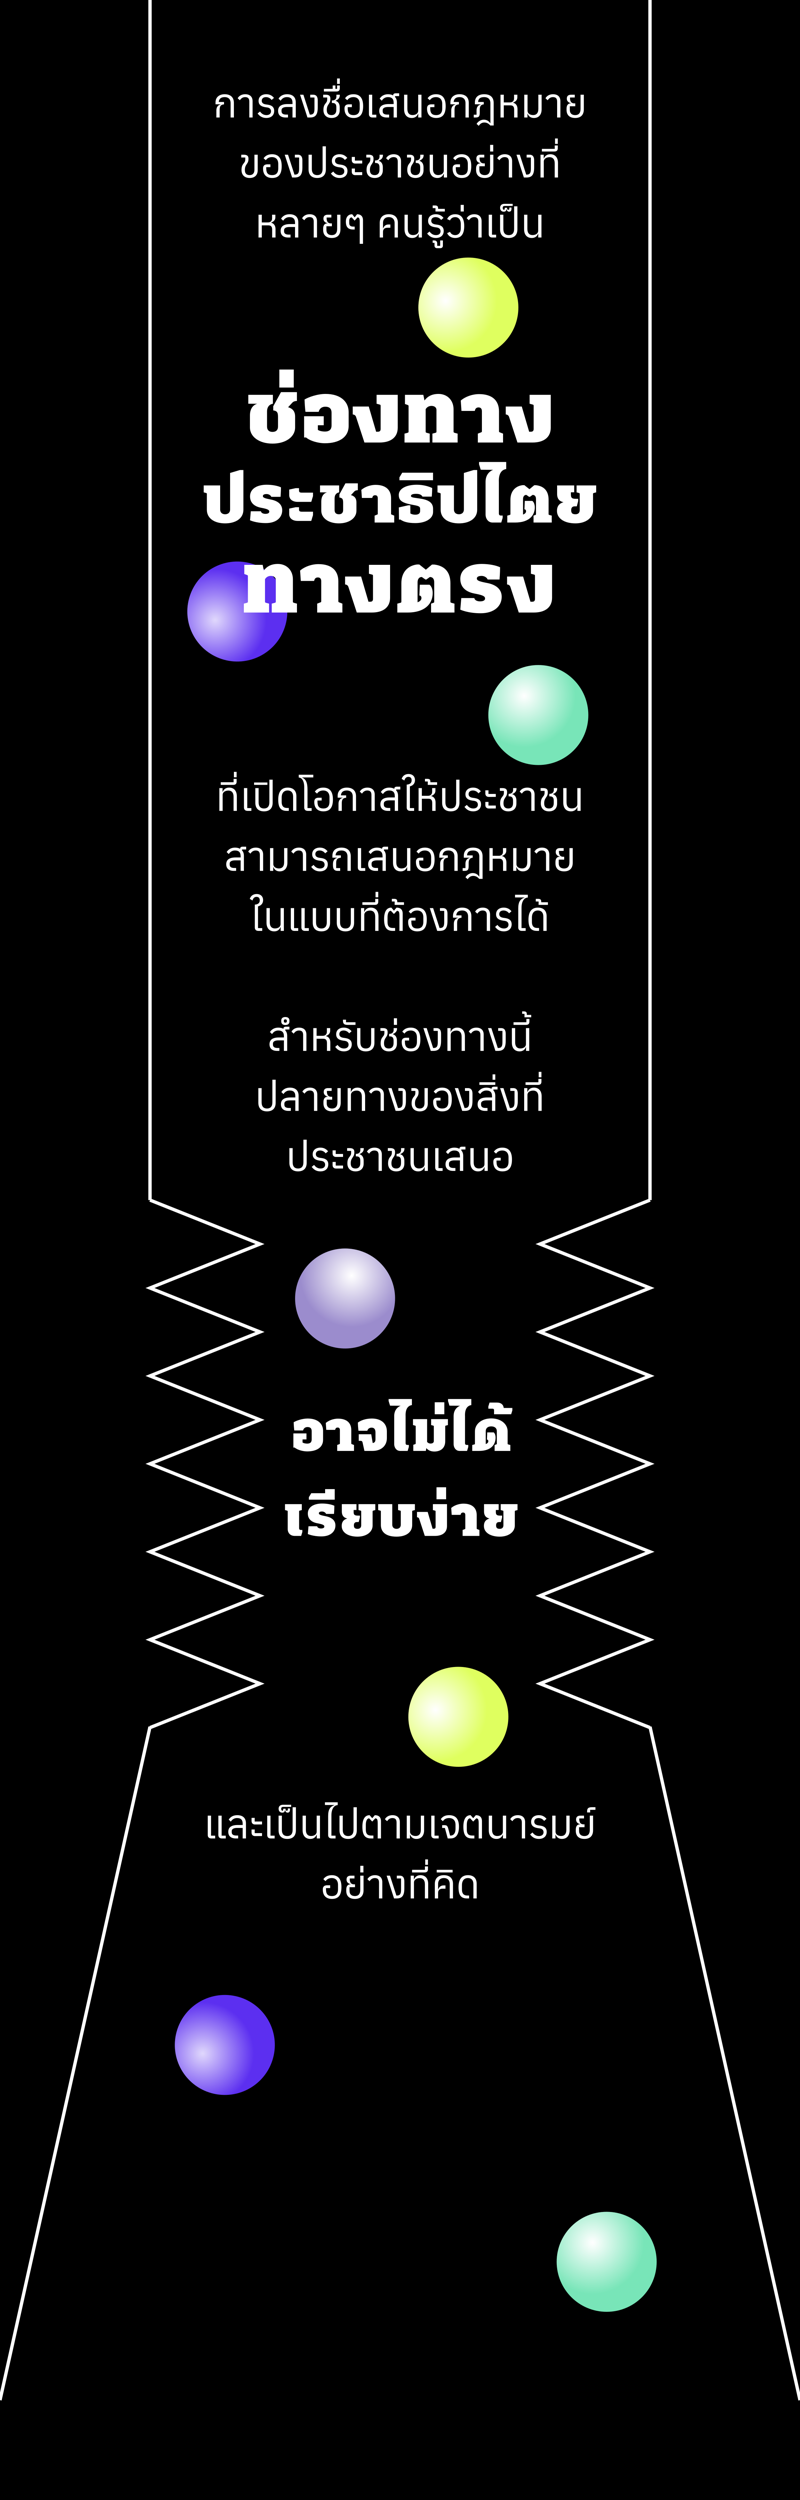 <svg width="320" height="1000" viewBox="0 0 320 1000" fill="none" xmlns="http://www.w3.org/2000/svg">
<rect x="0" y="0" width="320" height="1000" fill="#333333" stroke="none"/>
<g clip-path="url(#clip0_243_52088)">
<rect width="320" height="1000" fill="black"/>
<circle cx="94.929" cy="244.596" r="20" transform="rotate(-74.59 94.929 244.596)" fill="#5C2FF0"/>
<circle cx="94.929" cy="244.596" r="20" transform="rotate(-74.59 94.929 244.596)" fill="url(#paint0_radial_243_52088)"/>
<path d="M89.861 37.688C87.749 37.688 86.213 38.856 86.213 40.936V41.72H88.213V41.784C87.381 41.976 86.549 42.664 86.549 44.168V47H87.861V43.816C87.861 42.424 88.421 41.8 89.605 41.752V40.792H87.509C87.653 39.416 88.501 38.84 89.861 38.84C91.381 38.84 92.245 39.704 92.245 41.224V47H93.557V41.144C93.557 39.032 92.325 37.688 89.861 37.688ZM99.723 47H101.035V40.472C101.035 38.696 99.963 37.688 98.091 37.688C96.715 37.688 95.627 38.28 95.067 39.304L95.947 40.104C96.459 39.336 97.083 38.84 98.059 38.84C99.163 38.84 99.723 39.368 99.723 40.616V47ZM106.519 47.192C108.423 47.192 109.671 46.152 109.671 44.36C109.671 42.984 108.903 42.12 107.079 41.864L106.375 41.768C105.335 41.624 104.695 41.176 104.695 40.296C104.695 39.416 105.335 38.84 106.407 38.84C107.463 38.84 108.247 39.432 108.631 39.992L109.591 39.16C108.839 38.232 107.879 37.688 106.503 37.688C104.823 37.688 103.431 38.568 103.431 40.36C103.431 42.056 104.679 42.664 106.199 42.888L106.903 42.984C108.023 43.144 108.407 43.816 108.407 44.52C108.407 45.464 107.687 46.04 106.599 46.04C105.495 46.04 104.711 45.56 103.991 44.6L103.047 45.4C103.863 46.472 104.903 47.192 106.519 47.192ZM114.821 37.688C113.173 37.688 112.069 38.408 111.413 39.464L112.261 40.28C112.757 39.464 113.573 38.84 114.725 38.84C116.261 38.84 116.997 39.528 116.997 41.144V41.624H115.045C112.469 41.624 111.237 42.536 111.237 44.36C111.237 46.12 112.405 47 114.245 47H115.189V45.832H114.405C113.253 45.832 112.613 45.416 112.613 44.488V44.072C112.613 43.272 113.333 42.792 114.773 42.792H116.997V47H118.309V40.952C118.309 38.872 117.093 37.688 114.821 37.688ZM122.985 47H123.993C126.057 47 127.097 46.056 127.097 43V40.12C127.097 38.68 126.505 37.88 125.273 37.88H124.089V39H125.785V43.56C125.785 45.288 125.257 45.848 124.073 45.848H123.929L121.353 37.88H120.025L122.985 47ZM132.635 47.192C134.651 47.192 135.883 46.04 135.883 44.056V42.872C135.883 41.544 135.291 40.648 134.251 40.328V40.264C135.115 39.912 135.915 39.288 135.915 38.152V37.88H134.571V38.568C134.571 39.592 133.963 40.184 132.891 40.184H132.763V41.192H133.035C134.091 41.192 134.539 41.72 134.539 42.936V43.864C134.539 45.304 133.803 46.04 132.635 46.04C131.451 46.04 130.715 45.448 130.715 43.96C130.715 41.624 132.155 41.656 132.155 39.64V39.448C132.155 38.488 131.723 37.88 130.283 37.88H129.275V39H130.875V39.784C130.875 41.512 129.371 41.192 129.371 44.008C129.371 45.976 130.603 47.192 132.635 47.192ZM134.834 34.184V35.544H134.162V34.184H133.074V35.544H129.57V36.6H134.594C135.474 36.6 135.922 36.168 135.922 35.304V34.184H134.834ZM134.834 33.56H135.922V31.384H134.834V33.56ZM141.448 47.192C144.056 47.192 145.256 45.656 145.256 42.44C145.256 39.32 144.024 37.688 141.4 37.688C139.848 37.688 138.744 38.248 138.024 39.304L138.904 40.088C139.432 39.304 140.216 38.84 141.368 38.84C142.968 38.84 143.88 39.832 143.88 41.576V43.336C143.88 45.144 143.064 46.04 141.448 46.04C139.784 46.04 139.08 45.256 139.08 43.336V42.856H140.744V41.736H139.464C138.408 41.736 137.8 42.264 137.8 43.352V43.48C137.8 45.832 139.128 47.192 141.448 47.192ZM148.927 47H150.527V45.88H148.879V37.88H147.567V45.64C147.567 46.44 148.047 47 148.927 47ZM159.662 38.44V37.32H158.19C157.63 37.32 157.262 37.624 157.262 38.088V38.2C156.734 37.848 156.03 37.688 155.214 37.688C153.63 37.688 152.526 38.408 151.87 39.464L152.718 40.28C153.214 39.464 154.03 38.84 155.182 38.84C156.718 38.84 157.454 39.528 157.454 41.144V41.624H155.502C152.926 41.624 151.694 42.536 151.694 44.36C151.694 46.12 152.862 47 154.702 47H155.646V45.832H154.862C153.71 45.832 153.07 45.416 153.07 44.488V44.072C153.07 43.272 153.79 42.792 155.23 42.792H157.454V47H158.766V41C158.766 40.12 158.542 39.368 158.014 38.808V38.44H159.662ZM164.697 47.192C166.201 47.192 166.889 46.36 167.241 45.496H167.305V47H168.585V37.88H167.273V44.264C167.273 45.464 166.169 46.024 165.049 46.024C163.689 46.024 162.953 45.176 162.953 43.544V37.88H161.641V43.736C161.641 45.928 162.841 47.192 164.697 47.192ZM174.464 47.192C177.072 47.192 178.272 45.656 178.272 42.44C178.272 39.32 177.04 37.688 174.416 37.688C172.864 37.688 171.76 38.248 171.04 39.304L171.92 40.088C172.448 39.304 173.232 38.84 174.384 38.84C175.984 38.84 176.896 39.832 176.896 41.576V43.336C176.896 45.144 176.08 46.04 174.464 46.04C172.8 46.04 172.096 45.256 172.096 43.336V42.856H173.76V41.736H172.48C171.424 41.736 170.816 42.264 170.816 43.352V43.48C170.816 45.832 172.144 47.192 174.464 47.192ZM183.814 37.688C181.702 37.688 180.166 38.856 180.166 40.936V41.72H182.166V41.784C181.334 41.976 180.502 42.664 180.502 44.168V47H181.814V43.816C181.814 42.424 182.374 41.8 183.558 41.752V40.792H181.462C181.606 39.416 182.454 38.84 183.814 38.84C185.334 38.84 186.198 39.704 186.198 41.224V47H187.51V41.144C187.51 39.032 186.278 37.688 183.814 37.688ZM193.66 37.688C191.356 37.688 189.964 38.856 189.964 40.936V41.72H192.284V41.784C191.452 41.976 190.62 42.664 190.62 44.168V45.88H189.5V47H190.188C191.516 47 191.9 46.6 191.9 45.032V43.816C191.9 42.696 192.284 41.8 193.5 41.752V40.792H191.244C191.356 39.432 192.092 38.84 193.66 38.84C195.244 38.84 196.156 39.704 196.156 41.224V49.24H196.076C195.548 48.424 194.668 47.864 193.5 47.864C192.348 47.864 191.196 48.568 190.636 49.56L191.516 50.344C191.996 49.528 192.716 49 193.724 49C194.652 49 195.452 49.384 196.108 50.2H197.468V41.144C197.468 39.032 196.252 37.688 193.66 37.688ZM200.205 47H201.517V42.136H204.157C205.213 42.136 205.661 42.664 205.661 43.88V47H207.005V43.656C207.005 42.28 206.381 41.384 205.277 41.08V41.016C206.141 40.696 206.941 40.072 206.941 38.936V37.88H205.629V39.352C205.629 40.04 205.293 40.968 203.949 40.968H201.517V37.88H200.205V47ZM213.593 47.192C215.449 47.192 216.649 45.928 216.649 43.736V37.88H215.337V43.544C215.337 45.176 214.601 46.024 213.241 46.024C212.121 46.024 211.017 45.464 211.017 44.264V37.88H209.705V47H210.985V45.496H211.049C211.401 46.36 212.089 47.192 213.593 47.192ZM222.848 47H224.16V40.472C224.16 38.696 223.088 37.688 221.216 37.688C219.84 37.688 218.752 38.28 218.192 39.304L219.072 40.104C219.584 39.336 220.208 38.84 221.184 38.84C222.288 38.84 222.848 39.368 222.848 40.616V47ZM230.076 47.192C232.332 47.192 233.532 45.928 233.532 43.736V37.88H232.22V43.544C232.22 45.192 231.484 46.04 230.076 46.04C228.668 46.04 227.932 45.256 227.932 43.96V42.504H230.108V41.352H229.692C228.412 41.352 228.012 40.392 228.012 39.32V39H229.9V37.88H228.444C227.292 37.88 226.732 38.44 226.732 39.416V39.496C226.732 40.568 227.58 41.112 228.396 41.304V41.352H228.252C227.196 41.352 226.62 42.136 226.62 43.464V43.976C226.62 45.992 227.82 47.192 230.076 47.192ZM99.869 71.192C101.885 71.192 103.085 70.04 103.085 68.056V61.88H101.773V67.864C101.773 69.304 101.037 70.04 99.869 70.04C98.685 70.04 97.949 69.448 97.949 67.96C97.949 65.624 99.389 65.656 99.389 63.64V63.448C99.389 62.488 98.957 61.88 97.517 61.88H96.509V63H98.109V63.784C98.109 65.512 96.605 65.192 96.605 68.008C96.605 69.976 97.821 71.192 99.869 71.192ZM108.87 71.192C111.478 71.192 112.678 69.656 112.678 66.44C112.678 63.32 111.446 61.688 108.822 61.688C107.27 61.688 106.166 62.248 105.446 63.304L106.326 64.088C106.854 63.304 107.638 62.84 108.79 62.84C110.39 62.84 111.302 63.832 111.302 65.576V67.336C111.302 69.144 110.486 70.04 108.87 70.04C107.206 70.04 106.502 69.256 106.502 67.336V66.856H108.166V65.736H106.886C105.83 65.736 105.222 66.264 105.222 67.352V67.48C105.222 69.832 106.55 71.192 108.87 71.192ZM116.844 71H117.852C119.916 71 120.956 70.056 120.956 67V64.12C120.956 62.68 120.364 61.88 119.132 61.88H117.948V63H119.644V67.56C119.644 69.288 119.116 69.848 117.932 69.848H117.788L115.212 61.88H113.884L116.844 71ZM126.894 71.192C129.15 71.192 130.35 69.928 130.35 67.736V58.52H129.038V67.544C129.038 69.192 128.302 70.04 126.894 70.04C125.47 70.04 124.734 69.192 124.734 67.544V61.88H123.422V67.736C123.422 69.928 124.622 71.192 126.894 71.192ZM135.832 71.192C137.736 71.192 138.984 70.152 138.984 68.36C138.984 66.984 138.216 66.12 136.391 65.864L135.688 65.768C134.648 65.624 134.008 65.176 134.008 64.296C134.008 63.416 134.648 62.84 135.72 62.84C136.776 62.84 137.56 63.432 137.944 63.992L138.904 63.16C138.152 62.232 137.192 61.688 135.816 61.688C134.136 61.688 132.743 62.568 132.743 64.36C132.743 66.056 133.992 66.664 135.512 66.888L136.216 66.984C137.336 67.144 137.72 67.816 137.72 68.52C137.72 69.464 137 70.04 135.911 70.04C134.808 70.04 134.024 69.56 133.304 68.6L132.36 69.4C133.176 70.472 134.216 71.192 135.832 71.192ZM142.069 65.416L144.885 65.4V64.216L141.957 64.232V62.76L140.709 62.776V64.056C140.709 64.92 141.269 65.416 142.069 65.416ZM142.069 70.056L144.885 70.04V68.856L141.957 68.872V67.4L140.709 67.416V68.696C140.709 69.56 141.269 70.056 142.069 70.056ZM149.885 71.192C151.901 71.192 153.133 70.04 153.133 68.056V66.872C153.133 65.544 152.541 64.648 151.501 64.328V64.264C152.365 63.912 153.165 63.288 153.165 62.152V61.88H151.821V62.568C151.821 63.592 151.213 64.184 150.141 64.184H150.013V65.192H150.285C151.341 65.192 151.789 65.72 151.789 66.936V67.864C151.789 69.304 151.053 70.04 149.885 70.04C148.701 70.04 147.965 69.448 147.965 67.96C147.965 65.624 149.405 65.656 149.405 63.64V63.448C149.405 62.488 148.973 61.88 147.533 61.88H146.525V63H148.125V63.784C148.125 65.512 146.621 65.192 146.621 68.008C146.621 69.976 147.853 71.192 149.885 71.192ZM159.098 71H160.41V64.472C160.41 62.696 159.338 61.688 157.466 61.688C156.09 61.688 155.002 62.28 154.442 63.304L155.322 64.104C155.834 63.336 156.458 62.84 157.434 62.84C158.538 62.84 159.098 63.368 159.098 64.616V71ZM166.166 71.192C168.182 71.192 169.414 70.04 169.414 68.056V66.872C169.414 65.544 168.822 64.648 167.782 64.328V64.264C168.646 63.912 169.446 63.288 169.446 62.152V61.88H168.102V62.568C168.102 63.592 167.494 64.184 166.422 64.184H166.294V65.192H166.566C167.622 65.192 168.07 65.72 168.07 66.936V67.864C168.07 69.304 167.334 70.04 166.166 70.04C164.982 70.04 164.246 69.448 164.246 67.96C164.246 65.624 165.686 65.656 165.686 63.64V63.448C165.686 62.488 165.254 61.88 163.814 61.88H162.806V63H164.406V63.784C164.406 65.512 162.902 65.192 162.902 68.008C162.902 69.976 164.134 71.192 166.166 71.192ZM174.931 71.192C176.435 71.192 177.123 70.36 177.475 69.496H177.539V71H178.819V61.88H177.507V68.264C177.507 69.464 176.403 70.024 175.283 70.024C173.923 70.024 173.187 69.176 173.187 67.544V61.88H171.875V67.736C171.875 69.928 173.075 71.192 174.931 71.192ZM184.698 71.192C187.306 71.192 188.506 69.656 188.506 66.44C188.506 63.32 187.274 61.688 184.65 61.688C183.098 61.688 181.994 62.248 181.274 63.304L182.154 64.088C182.682 63.304 183.466 62.84 184.618 62.84C186.218 62.84 187.13 63.832 187.13 65.576V67.336C187.13 69.144 186.314 70.04 184.698 70.04C183.034 70.04 182.33 69.256 182.33 67.336V66.856H183.994V65.736H182.714C181.658 65.736 181.05 66.264 181.05 67.352V67.48C181.05 69.832 182.378 71.192 184.698 71.192ZM193.889 71.192C196.145 71.192 197.345 69.928 197.345 67.736V61.88H196.033V67.544C196.033 69.192 195.297 70.04 193.889 70.04C192.481 70.04 191.745 69.256 191.745 67.96V66.504H193.921V65.352H193.505C192.225 65.352 191.825 64.392 191.825 63.32V63H193.713V61.88H192.257C191.105 61.88 190.545 62.44 190.545 63.416V63.496C190.545 64.568 191.393 65.112 192.209 65.304V65.352H192.065C191.009 65.352 190.433 66.136 190.433 67.464V67.976C190.433 69.992 191.633 71.192 193.889 71.192ZM196.048 60.6H197.296V57.944H196.048V60.6ZM203.536 71H204.848V64.472C204.848 62.696 203.776 61.688 201.904 61.688C200.528 61.688 199.44 62.28 198.88 63.304L199.76 64.104C200.272 63.336 200.896 62.84 201.872 62.84C202.976 62.84 203.536 63.368 203.536 64.616V71ZM209.548 71H210.556C212.62 71 213.66 70.056 213.66 67V64.12C213.66 62.68 213.068 61.88 211.836 61.88H210.652V63H212.348V67.56C212.348 69.288 211.82 69.848 210.636 69.848H210.492L207.916 61.88H206.588L209.548 71ZM216.205 71H217.517V64.632C217.517 63.432 218.653 62.872 219.805 62.872C221.149 62.872 221.885 63.72 221.885 65.352V71H223.197V65.144C223.197 62.952 221.997 61.688 220.157 61.688C218.621 61.688 217.917 62.52 217.549 63.384H217.485V61.88H216.205V71ZM216.759 60.6H221.783C222.663 60.6 223.111 60.168 223.111 59.304V58.184H221.895V59.544H216.759V60.6ZM222.021 57.56H223.109V55.384H222.021V57.56ZM103.408 95H104.72V90.136H107.36C108.416 90.136 108.864 90.664 108.864 91.88V95H110.208V91.656C110.208 90.28 109.584 89.384 108.48 89.08V89.016C109.344 88.696 110.144 88.072 110.144 86.936V85.88H108.832V87.352C108.832 88.04 108.496 88.968 107.152 88.968H104.72V85.88H103.408V95ZM115.836 85.688C114.188 85.688 113.084 86.408 112.428 87.464L113.276 88.28C113.772 87.464 114.588 86.84 115.74 86.84C117.276 86.84 118.012 87.528 118.012 89.144V89.624H116.06C113.484 89.624 112.252 90.536 112.252 92.36C112.252 94.12 113.42 95 115.26 95H116.204V93.832H115.42C114.268 93.832 113.628 93.416 113.628 92.488V92.072C113.628 91.272 114.348 90.792 115.788 90.792H118.012V95H119.324V88.952C119.324 86.872 118.108 85.688 115.836 85.688ZM125.489 95H126.801V88.472C126.801 86.696 125.729 85.688 123.857 85.688C122.481 85.688 121.393 86.28 120.833 87.304L121.713 88.104C122.225 87.336 122.849 86.84 123.825 86.84C124.929 86.84 125.489 87.368 125.489 88.616V95ZM132.717 95.192C134.973 95.192 136.173 93.928 136.173 91.736V85.88H134.861V91.544C134.861 93.192 134.125 94.04 132.717 94.04C131.309 94.04 130.573 93.256 130.573 91.96V90.504H132.749V89.352H132.333C131.053 89.352 130.653 88.392 130.653 87.32V87H132.541V85.88H131.085C129.933 85.88 129.373 86.44 129.373 87.416V87.496C129.373 88.568 130.221 89.112 131.037 89.304V89.352H130.893C129.837 89.352 129.261 90.136 129.261 91.464V91.976C129.261 93.992 130.461 95.192 132.717 95.192ZM143.884 97.528H145.196V88.104C145.196 86.28 144.044 85.688 142.828 85.688L141.884 86.904H141.836L140.876 85.688C139.324 85.688 138.348 86.792 138.348 88.648V88.712C138.348 90.568 139.068 91.8 141.212 91.8H141.868V90.632H141.292C140.044 90.632 139.692 90.104 139.692 89.144V88.296C139.692 87.416 140.108 86.952 140.684 86.952L141.836 88.232H141.868L143.02 86.952C143.676 87.032 143.884 87.336 143.884 88.744V97.528ZM151.89 95H153.202V92.776C153.202 91.432 154.13 91.096 154.978 91.096H156.146V89.784H155.394C154.178 89.784 153.554 90.536 153.266 91.352H153.202V89.224C153.202 87.688 154.082 86.84 155.522 86.84C156.962 86.84 157.842 87.688 157.842 89.224V95H159.154V89.144C159.154 87.032 157.906 85.688 155.522 85.688C153.138 85.688 151.89 87.032 151.89 89.144V95ZM164.869 95.192C166.373 95.192 167.061 94.36 167.413 93.496H167.477V95H168.757V85.88H167.445V92.264C167.445 93.464 166.341 94.024 165.221 94.024C163.861 94.024 163.125 93.176 163.125 91.544V85.88H161.813V91.736C161.813 93.928 163.013 95.192 164.869 95.192ZM174.332 95.192C176.236 95.192 177.484 94.152 177.484 92.36C177.484 90.984 176.716 90.12 174.891 89.864L174.188 89.768C173.148 89.624 172.508 89.176 172.508 88.296C172.508 87.416 173.148 86.84 174.22 86.84C175.276 86.84 176.06 87.432 176.444 87.992L177.404 87.16C176.652 86.232 175.692 85.688 174.316 85.688C172.636 85.688 171.243 86.568 171.243 88.36C171.243 90.056 172.492 90.664 174.012 90.888L174.716 90.984C175.836 91.144 176.22 91.816 176.22 92.52C176.22 93.464 175.5 94.04 174.411 94.04C173.308 94.04 172.524 93.56 171.804 92.6L170.86 93.4C171.676 94.472 172.716 95.192 174.332 95.192ZM174.852 99.272H176.1C176.772 99.272 177.156 98.888 177.156 98.216V96.168H176.068V98.328H174.884V97.384C174.884 96.6 174.452 96.168 173.684 96.168H173.06V97.128H173.796V98.216C173.796 98.888 174.18 99.272 174.852 99.272ZM174.194 84.6H177.922V83.544H175.25V83.4C175.25 82.488 174.914 82.184 174.018 82.184H173.074V83.24H174.194V84.6ZM182.073 95.192C184.521 95.192 185.689 93.56 185.689 90.44C185.689 87.32 184.521 85.688 182.073 85.688C180.425 85.688 179.369 86.488 178.857 87.624L180.009 88.168C180.345 87.336 181.097 86.84 182.073 86.84C183.401 86.84 184.313 87.832 184.313 89.576V91.304C184.313 93.048 183.401 94.04 182.073 94.04C181.097 94.04 180.345 93.544 180.009 92.712L178.857 93.256C179.369 94.392 180.425 95.192 182.073 95.192ZM184.267 84.6H185.515V81.944H184.267V84.6ZM191.332 95H192.644V88.472C192.644 86.696 191.572 85.688 189.7 85.688C188.324 85.688 187.236 86.28 186.676 87.304L187.556 88.104C188.068 87.336 188.692 86.84 189.668 86.84C190.772 86.84 191.332 87.368 191.332 88.616V95ZM196.848 95H198.448V93.88H196.8V85.88H195.488V93.64C195.488 94.44 195.968 95 196.848 95ZM203.504 95.192C205.76 95.192 206.96 93.928 206.96 91.736V82.52H205.648V91.544C205.648 93.192 204.912 94.04 203.504 94.04C202.08 94.04 201.344 93.192 201.344 91.544V85.88H200.032V91.736C200.032 93.928 201.232 95.192 203.504 95.192ZM201.801 82.376H205.065V81.528H201.721C200.713 81.528 200.041 82.152 200.041 83.096C200.041 84.056 200.617 84.68 201.497 84.68C202.169 84.68 202.505 84.328 202.569 83.784L202.601 83.48H202.617C202.697 84.264 203.081 84.68 203.641 84.68C204.169 84.68 204.585 84.36 204.585 83.576V83H203.737V83.416C203.737 83.752 203.577 83.912 203.305 83.912C202.985 83.912 202.809 83.624 202.809 83.096H201.977L201.737 83.944C201.305 83.912 201.081 83.656 201.081 83.16C201.081 82.648 201.337 82.376 201.801 82.376ZM212.697 95.192C214.201 95.192 214.889 94.36 215.241 93.496H215.305V95H216.585V85.88H215.273V92.264C215.273 93.464 214.169 94.024 213.049 94.024C211.689 94.024 210.953 93.176 210.953 91.544V85.88H209.641V91.736C209.641 93.928 210.841 95.192 212.697 95.192Z" fill="white"/>
<path d="M60 0V480M260 0V480" stroke="white" stroke-width="1.333"/>
<circle cx="187.35" cy="123.017" r="20" transform="rotate(-37.112 187.35 123.017)" fill="#DFFF5F"/>
<circle cx="187.35" cy="123.017" r="20" transform="rotate(-37.112 187.35 123.017)" fill="url(#paint1_radial_243_52088)"/>
<path d="M109.011 177.432C114.303 177.432 118.047 174.732 118.047 170.952V166.668C118.047 164.688 117.219 163.464 115.239 162.888L116.967 161.016C117.399 160.548 118.047 160.404 118.767 160.368V156.84H112.395L109.299 162.492V164.148C110.847 164.364 111.207 164.976 111.207 166.812V170.592C111.207 171.96 110.451 172.752 109.011 172.752C107.571 172.752 106.815 171.96 106.815 170.592V164.616C106.815 162.708 107.787 161.736 109.155 161.484V157.92H99.327V161.484H102.891C100.911 162.06 99.975 163.896 99.975 166.128V170.952C99.975 174.732 103.719 177.432 109.011 177.432ZM117.5 155.004V147.804H111.74V155.004H117.5ZM130.211 157.56C126.971 157.56 123.443 158.82 121.823 159.792C121.859 161.268 122.003 163.32 122.183 164.724H127.475C127.727 163.572 128.627 162.672 130.103 162.672C131.795 162.672 132.623 163.464 132.623 165.12V170.124C132.623 171.78 131.759 172.608 129.959 172.608C128.915 172.608 127.655 172.356 127.151 171.924V170.088H129.491V166.488H121.643V174.984H122.435C124.019 176.352 127.259 177.288 129.959 177.288C135.647 177.288 139.463 174.876 139.463 170.34V164.904C139.463 160.62 136.187 157.56 130.211 157.56ZM151.786 177C156.25 177 159.094 174.984 159.094 171.06V157.92H150.634V161.484L151.858 161.808C152.182 161.88 152.254 162.024 152.254 162.312V171.564C152.254 172.356 151.858 172.68 151.138 172.68H150.454L147.502 162.6H141.094V165.768C141.778 165.84 142.21 166.128 142.426 166.776L145.774 177H151.786ZM171.886 177V173.436L170.662 173.112C170.338 173.004 170.266 172.896 170.266 172.608V163.68C170.698 162.924 171.454 162.348 172.606 162.348C173.722 162.348 174.586 162.924 174.586 164.004V172.608C174.586 172.896 174.514 173.04 174.19 173.112L172.966 173.436V177H183.046V173.436L181.822 173.112C181.498 173.004 181.426 172.896 181.426 172.608V163.716C181.426 160.116 178.942 157.56 175.414 157.56C172.462 157.56 170.842 158.784 169.798 160.188L169.33 157.92H161.986V161.592L163.102 161.988C163.354 162.096 163.426 162.168 163.426 162.456V172.608C163.426 172.896 163.354 173.004 163.03 173.112L161.806 173.436V177H171.886ZM201.221 177V173.436L199.925 172.932C199.673 172.824 199.601 172.752 199.601 172.464V164.508C199.601 160.332 197.009 157.632 191.645 157.632C188.549 157.632 185.741 158.928 184.301 160.224C184.409 161.592 184.481 162.996 184.589 164.364H189.917C190.097 163.464 190.493 162.96 191.429 162.96C192.401 162.96 192.761 163.608 192.761 164.508V172.464C192.761 172.752 192.689 172.824 192.437 172.932L191.141 173.436V177L201.221 177ZM212.993 177C217.457 177 220.301 174.984 220.301 171.06V157.92H211.841V161.484L213.065 161.808C213.389 161.88 213.461 162.024 213.461 162.312V171.564C213.461 172.356 213.065 172.68 212.345 172.68H211.661L208.709 162.6H202.301V165.768C202.985 165.84 203.417 166.128 203.633 166.776L206.981 177H212.993Z" fill="white"/>
<path d="M90.052 209.336C94.168 209.336 97.36 207.46 97.36 203.876V188H95.96L92.04 189.176V203.764C92.04 205.052 91.172 205.696 90.052 205.696C88.932 205.696 88.064 205.052 88.064 203.764V194.16H81.484V196.932L82.436 197.184C82.688 197.24 82.744 197.352 82.744 197.576V203.876C82.744 207.46 85.936 209.336 90.052 209.336ZM106.366 209.224C110.51 209.224 112.89 207.04 112.89 204.1C112.89 201.944 111.406 200.404 108.41 199.816C106.114 199.368 105.162 199.116 105.162 198.416C105.162 197.912 105.638 197.604 106.646 197.604C107.402 197.604 108.242 198.024 108.522 198.724H112.218C112.218 198.724 112.386 196.736 112.386 194.916C111.098 194.3 108.886 193.88 106.674 193.88C102.726 193.88 100.01 195.56 100.01 198.528C100.01 201.244 101.914 202.616 104.434 203.092C106.954 203.568 107.71 203.904 107.71 204.632C107.71 205.052 107.402 205.528 106.142 205.528C105.218 205.528 104.462 205.136 104.378 204.492H100.318C100.206 205.696 100.122 206.9 100.01 208.104C100.01 208.104 102.334 209.224 106.366 209.224ZM124.501 200.74L125.201 198.416V197.044H120.721C119.881 197.044 119.601 196.848 119.601 196.092V195.252H118.285L115.681 195.812V198.024C115.681 199.62 116.913 200.74 119.097 200.74H124.501ZM124.501 208.356L125.201 206.032V204.66H120.721C119.881 204.66 119.601 204.464 119.601 203.708V202.868H118.285L115.681 203.428V205.64C115.681 207.236 116.913 208.356 119.097 208.356H124.501ZM135.545 209.336C139.661 209.336 142.573 207.236 142.573 204.296V200.964C142.573 199.424 141.929 198.472 140.389 198.024L141.733 196.568C142.069 196.204 142.573 196.092 143.133 196.064V193.32H138.177L135.769 197.716V199.004C136.973 199.172 137.253 199.648 137.253 201.076V204.016C137.253 205.08 136.665 205.696 135.545 205.696C134.425 205.696 133.837 205.08 133.837 204.016V199.368C133.837 197.884 134.593 197.128 135.657 196.932V194.16H128.013V196.932H130.785C129.245 197.38 128.517 198.808 128.517 200.544V204.296C128.517 207.236 131.429 209.336 135.545 209.336ZM157.69 209V206.228L156.682 205.836C156.486 205.752 156.43 205.696 156.43 205.472V199.284C156.43 196.036 154.414 193.936 150.242 193.936C147.834 193.936 145.65 194.944 144.53 195.952C144.614 197.016 144.67 198.108 144.754 199.172H148.898C149.038 198.472 149.346 198.08 150.074 198.08C150.83 198.08 151.11 198.584 151.11 199.284V205.472C151.11 205.696 151.054 205.752 150.858 205.836L149.85 206.228V209H157.69ZM166.118 209.224C170.234 209.224 173.23 207.46 173.23 204.772V203.54C173.23 201.384 171.914 200.124 168.75 199.536C166.454 199.116 164.382 199.116 164.382 198.416C164.382 197.912 164.858 197.52 166.426 197.52C167.882 197.52 168.61 197.94 169.002 198.64H172.698C172.81 197.492 172.866 196.344 172.866 195.196C171.578 194.58 169.366 193.88 166.734 193.88C162.786 193.88 159.51 195.28 159.51 197.968C159.51 200.404 161.078 201.216 165.334 201.972C167.518 202.364 168.05 202.588 168.05 203.596V204.324C168.05 205.472 167.266 205.864 166.062 205.864C165.362 205.864 164.578 205.668 164.158 205.36L164.13 202.112H163.262L159.538 202.952L159.594 207.824H160.21C161.134 208.524 162.842 209.224 166.118 209.224ZM173.212 192.088V189.064L160.892 189.064L159.772 190.94V192.088H173.212ZM183.567 209.336C187.683 209.336 190.875 207.46 190.875 203.876V188H189.475L185.555 189.176V203.764C185.555 205.052 184.687 205.696 183.567 205.696C182.447 205.696 181.579 205.052 181.579 203.764V194.16H174.999V196.932L175.951 197.184C176.203 197.24 176.259 197.352 176.259 197.576V203.876C176.259 207.46 179.451 209.336 183.567 209.336ZM202.486 184.78H191.622V185.704L192.294 187.888L197.222 187.916C195.822 188.504 194.226 189.876 194.226 192.76V205.78C194.226 207.488 195.318 209 196.97 209H200.498L201.058 207.152V206.2H200.33C199.826 206.2 199.546 205.948 199.546 205.304V192.76C199.406 189.568 200.554 187.888 202.486 187.608V184.78ZM219.743 205.976C219.491 205.92 219.435 205.808 219.435 205.584V199.872C219.435 196.176 217.391 194.412 214.423 194.076H213.695L211.791 195.672L209.747 194.048H209.047C206.331 194.384 204.175 196.288 204.175 199.872V205.584C204.175 205.808 204.119 205.92 203.867 205.976L202.915 206.228V209H206.079C211.567 209 213.919 206.228 213.919 202.952C213.919 201.72 213.527 200.824 212.939 200.348H209.915L209.775 203.708C210.167 203.736 210.419 204.016 210.419 204.492C210.419 204.968 210.083 205.5 209.215 205.808V199.592C209.215 198.696 209.635 197.94 210.531 197.94L211.651 198.724H211.959L213.051 197.94C214.003 197.968 214.395 198.64 214.395 199.592V205.612C214.395 205.836 214.339 205.92 214.143 205.976L213.415 206.228V209H220.695V206.228L219.743 205.976ZM230.182 209.336C234.298 209.336 237.21 207.18 237.21 204.156V197.576C237.21 197.352 237.266 197.268 237.518 197.184L238.47 196.932V194.16H230.63V196.932L231.582 197.184C231.834 197.268 231.89 197.352 231.89 197.576V204.044C231.89 205.052 231.302 205.696 230.182 205.696C228.782 205.696 228.474 205.052 228.474 204.044C228.474 202.952 229.062 202.532 229.818 202.532H230.714L231.274 200.404V199.508H230.238C228.838 199.508 228.362 199.116 228.362 197.884V196.904H229.678V194.16H222.846V197.576C222.846 199.536 223.798 200.516 225.338 200.852V200.88C223.966 201.3 222.79 202.168 222.79 204.38C222.79 207.404 225.786 209.336 230.182 209.336Z" fill="white"/>
<path d="M107.62 245V241.436L106.396 241.112C106.072 241.004 106 240.896 106 240.608V231.68C106.432 230.924 107.188 230.348 108.34 230.348C109.456 230.348 110.32 230.924 110.32 232.004V240.608C110.32 240.896 110.248 241.04 109.924 241.112L108.7 241.436V245H118.78V241.436L117.556 241.112C117.232 241.004 117.16 240.896 117.16 240.608V231.716C117.16 228.116 114.676 225.56 111.148 225.56C108.196 225.56 106.576 226.784 105.532 228.188L105.064 225.92H97.72V229.592L98.836 229.988C99.088 230.096 99.16 230.168 99.16 230.456V240.608C99.16 240.896 99.088 241.004 98.764 241.112L97.54 241.436V245H107.62ZM136.956 245V241.436L135.66 240.932C135.408 240.824 135.336 240.752 135.336 240.464V232.508C135.336 228.332 132.744 225.632 127.38 225.632C124.284 225.632 121.476 226.928 120.036 228.224C120.144 229.592 120.216 230.996 120.324 232.364H125.652C125.832 231.464 126.228 230.96 127.164 230.96C128.136 230.96 128.496 231.608 128.496 232.508V240.464C128.496 240.752 128.424 240.824 128.172 240.932L126.876 241.436V245H136.956ZM148.728 245C153.192 245 156.036 242.984 156.036 239.06V225.92H147.576V229.484L148.8 229.808C149.124 229.88 149.196 230.024 149.196 230.312V239.564C149.196 240.356 148.8 240.68 148.08 240.68H147.396L144.444 230.6H138.036V233.768C138.72 233.84 139.152 234.128 139.368 234.776L142.716 245H148.728ZM180.563 241.112C180.239 241.04 180.167 240.896 180.167 240.608V233.264C180.167 228.512 177.539 226.244 173.723 225.812H172.787L170.339 227.864L167.711 225.776H166.811C163.319 226.208 160.547 228.656 160.547 233.264V240.608C160.547 240.896 160.475 241.04 160.151 241.112L158.927 241.436V245H162.995C170.051 245 173.075 241.436 173.075 237.224C173.075 235.64 172.571 234.488 171.815 233.876H167.927L167.747 238.196C168.251 238.232 168.575 238.592 168.575 239.204C168.575 239.816 168.143 240.5 167.027 240.896V232.904C167.027 231.752 167.567 230.78 168.719 230.78L170.159 231.788H170.555L171.959 230.78C173.183 230.816 173.687 231.68 173.687 232.904V240.644C173.687 240.932 173.615 241.04 173.363 241.112L172.427 241.436V245H181.787V241.436L180.563 241.112ZM192.292 245.288C197.62 245.288 200.68 242.48 200.68 238.7C200.68 235.928 198.772 233.948 194.92 233.192C191.968 232.616 190.744 232.292 190.744 231.392C190.744 230.744 191.356 230.348 192.652 230.348C193.624 230.348 194.704 230.888 195.064 231.788L199.816 231.788C199.816 231.788 200.032 229.232 200.032 226.892C198.376 226.1 195.532 225.56 192.688 225.56C187.612 225.56 184.12 227.72 184.12 231.536C184.12 235.028 186.568 236.792 189.808 237.404C193.048 238.016 194.02 238.448 194.02 239.384C194.02 239.924 193.624 240.536 192.004 240.536C190.816 240.536 189.844 240.032 189.736 239.204H184.516C184.372 240.752 184.264 242.3 184.12 243.848C184.12 243.848 187.108 245.288 192.292 245.288ZM213.521 245C217.985 245 220.829 242.984 220.829 239.06V225.92H212.369V229.484L213.593 229.808C213.917 229.88 213.989 230.024 213.989 230.312V239.564C213.989 240.356 213.593 240.68 212.873 240.68H212.189L209.237 230.6H202.829V233.768C203.513 233.84 203.945 234.128 204.161 234.776L207.509 245H213.521Z" fill="white"/>
<circle cx="215.333" cy="286" r="20" fill="#78E5B8"/>
<circle cx="215.333" cy="286" r="20" fill="url(#paint2_radial_243_52088)"/>
<path d="M87.744 324.333H89.056V317.965C89.056 316.765 90.192 316.205 91.344 316.205C92.688 316.205 93.424 317.053 93.424 318.685V324.333H94.736V318.477C94.736 316.285 93.536 315.021 91.696 315.021C90.16 315.021 89.456 315.853 89.088 316.717H89.024V315.213H87.744V324.333ZM88.298 313.933H93.322C94.202 313.933 94.65 313.501 94.65 312.637V311.517H93.434V312.877H88.298V313.933ZM93.561 310.893H94.649V308.717H93.561V310.893ZM98.95 324.333H100.55V323.213H98.902V315.213H97.59V322.973C97.59 323.773 98.07 324.333 98.95 324.333ZM105.605 324.525C107.861 324.525 109.061 323.261 109.061 321.069V311.853H107.749V320.877C107.749 322.525 107.013 323.373 105.605 323.373C104.181 323.373 103.445 322.525 103.445 320.877V315.213H102.133V321.069C102.133 323.261 103.333 324.525 105.605 324.525ZM101.644 313.933H106.956V312.973H101.644V313.933ZM114.718 324.333H115.518V323.165H114.798C113.47 323.165 112.67 322.477 112.67 320.733V319.021C112.67 317.197 113.566 316.173 115.038 316.173C116.478 316.173 117.246 317.069 117.246 318.653V324.333H118.558V318.477C118.558 316.285 117.342 315.021 115.07 315.021C112.606 315.021 111.294 316.605 111.294 319.821C111.294 323.149 112.366 324.333 114.718 324.333ZM123.05 324.333H124.65V323.213H123.002V315.821C123.002 313.213 122.426 311.629 120.858 311.021V310.957H125.322V309.869H119.498V310.989C120.826 311.037 121.69 312.509 121.69 314.813V322.973C121.69 323.773 122.17 324.333 123.05 324.333ZM129.362 324.525C131.97 324.525 133.17 322.989 133.17 319.773C133.17 316.653 131.938 315.021 129.314 315.021C127.762 315.021 126.658 315.581 125.938 316.637L126.818 317.421C127.346 316.637 128.13 316.173 129.282 316.173C130.882 316.173 131.794 317.165 131.794 318.909V320.669C131.794 322.477 130.978 323.373 129.362 323.373C127.698 323.373 126.994 322.589 126.994 320.669V320.189H128.658V319.069H127.378C126.322 319.069 125.714 319.597 125.714 320.685V320.813C125.714 323.165 127.042 324.525 129.362 324.525ZM138.713 315.021C136.601 315.021 135.065 316.189 135.065 318.269V319.053H137.065V319.117C136.233 319.309 135.401 319.997 135.401 321.501V324.333H136.713V321.149C136.713 319.757 137.273 319.133 138.457 319.085V318.125H136.361C136.505 316.749 137.353 316.173 138.713 316.173C140.233 316.173 141.097 317.037 141.097 318.557V324.333H142.409V318.477C142.409 316.365 141.177 315.021 138.713 315.021ZM148.575 324.333H149.887V317.805C149.887 316.029 148.815 315.021 146.943 315.021C145.567 315.021 144.479 315.613 143.919 316.637L144.799 317.437C145.311 316.669 145.935 316.173 146.911 316.173C148.015 316.173 148.575 316.701 148.575 317.949V324.333ZM160.123 315.773V314.653H158.651C158.091 314.653 157.723 314.957 157.723 315.421V315.533C157.195 315.181 156.491 315.021 155.675 315.021C154.091 315.021 152.987 315.741 152.331 316.797L153.179 317.613C153.675 316.797 154.491 316.173 155.643 316.173C157.179 316.173 157.915 316.861 157.915 318.477V318.957H155.963C153.387 318.957 152.155 319.869 152.155 321.693C152.155 323.453 153.323 324.333 155.163 324.333H156.107V323.165H155.323C154.171 323.165 153.531 322.749 153.531 321.821V321.405C153.531 320.605 154.251 320.125 155.691 320.125H157.915V324.333H159.227V318.333C159.227 317.453 159.003 316.701 158.475 316.141V315.773H160.123ZM164.038 324.333H165.638V323.213H163.958V314.525C164.902 314.317 165.99 313.581 165.99 312.013C165.99 310.541 164.982 309.581 163.414 309.581C162.038 309.581 161.062 310.301 160.662 311.517L161.734 312.189C162.022 311.229 162.534 310.717 163.366 310.717C164.166 310.717 164.646 311.197 164.646 312.013V312.189C164.646 313.181 163.91 313.773 162.678 313.821V322.973C162.678 323.773 163.158 324.333 164.038 324.333ZM167.432 324.333H168.744V319.469H171.384C172.44 319.469 172.888 319.997 172.888 321.213V324.333H174.232V320.989C174.232 319.613 173.608 318.717 172.504 318.413V318.349C173.368 318.029 174.168 317.405 174.168 316.269V315.213H172.856V316.685C172.856 317.373 172.52 318.301 171.176 318.301H168.744V315.213H167.432V324.333ZM171.108 313.933H174.836V312.877H172.164V312.733C172.164 311.821 171.828 311.517 170.932 311.517H169.988V312.573H171.108V313.933ZM180.324 324.525C182.58 324.525 183.78 323.261 183.78 321.069V311.853H182.468V320.877C182.468 322.525 181.732 323.373 180.324 323.373C178.9 323.373 178.164 322.525 178.164 320.877V315.213H176.852V321.069C176.852 323.261 178.052 324.525 180.324 324.525ZM189.261 324.525C191.165 324.525 192.413 323.485 192.413 321.693C192.413 320.317 191.645 319.453 189.821 319.197L189.117 319.101C188.077 318.957 187.437 318.509 187.437 317.629C187.437 316.749 188.077 316.173 189.149 316.173C190.205 316.173 190.989 316.765 191.373 317.325L192.333 316.493C191.581 315.565 190.621 315.021 189.245 315.021C187.565 315.021 186.173 315.901 186.173 317.693C186.173 319.389 187.421 319.997 188.941 320.221L189.645 320.317C190.765 320.477 191.149 321.149 191.149 321.853C191.149 322.797 190.429 323.373 189.341 323.373C188.237 323.373 187.453 322.893 186.733 321.933L185.789 322.733C186.605 323.805 187.645 324.525 189.261 324.525ZM195.499 318.749L198.315 318.733V317.549L195.387 317.565V316.093L194.139 316.109V317.389C194.139 318.253 194.699 318.749 195.499 318.749ZM195.499 323.389L198.315 323.373V322.189L195.387 322.205V320.733L194.139 320.749V322.029C194.139 322.893 194.699 323.389 195.499 323.389ZM203.314 324.525C205.33 324.525 206.562 323.373 206.562 321.389V320.205C206.562 318.877 205.97 317.981 204.93 317.661V317.597C205.794 317.245 206.594 316.621 206.594 315.485V315.213H205.25V315.901C205.25 316.925 204.642 317.517 203.57 317.517H203.442V318.525H203.714C204.77 318.525 205.218 319.053 205.218 320.269V321.197C205.218 322.637 204.482 323.373 203.314 323.373C202.13 323.373 201.394 322.781 201.394 321.293C201.394 318.957 202.834 318.989 202.834 316.973V316.781C202.834 315.821 202.402 315.213 200.962 315.213H199.954V316.333H201.554V317.117C201.554 318.845 200.05 318.525 200.05 321.341C200.05 323.309 201.282 324.525 203.314 324.525ZM212.528 324.333H213.84V317.805C213.84 316.029 212.768 315.021 210.896 315.021C209.52 315.021 208.432 315.613 207.872 316.637L208.752 317.437C209.264 316.669 209.888 316.173 210.864 316.173C211.968 316.173 212.528 316.701 212.528 317.949V324.333ZM219.596 324.525C221.612 324.525 222.844 323.373 222.844 321.389V320.205C222.844 318.877 222.252 317.981 221.212 317.661V317.597C222.076 317.245 222.876 316.621 222.876 315.485V315.213H221.532V315.901C221.532 316.925 220.924 317.517 219.852 317.517H219.724V318.525H219.996C221.052 318.525 221.5 319.053 221.5 320.269V321.197C221.5 322.637 220.764 323.373 219.596 323.373C218.412 323.373 217.676 322.781 217.676 321.293C217.676 318.957 219.116 318.989 219.116 316.973V316.781C219.116 315.821 218.684 315.213 217.244 315.213H216.236V316.333H217.836V317.117C217.836 318.845 216.332 318.525 216.332 321.341C216.332 323.309 217.564 324.525 219.596 324.525ZM228.361 324.525C229.865 324.525 230.553 323.693 230.905 322.829H230.969V324.333H232.249V315.213H230.937V321.597C230.937 322.797 229.833 323.357 228.713 323.357C227.353 323.357 226.617 322.509 226.617 320.877V315.213H225.305V321.069C225.305 323.261 226.505 324.525 228.361 324.525ZM98.459 339.773V338.653H96.987C96.427 338.653 96.058 338.957 96.058 339.421V339.533C95.531 339.181 94.826 339.021 94.01 339.021C92.427 339.021 91.323 339.741 90.666 340.797L91.514 341.613C92.01 340.797 92.826 340.173 93.978 340.173C95.514 340.173 96.251 340.861 96.251 342.477V342.957H94.299C91.722 342.957 90.49 343.869 90.49 345.693C90.49 347.453 91.659 348.333 93.499 348.333H94.442V347.165H93.659C92.507 347.165 91.867 346.749 91.867 345.821V345.405C91.867 344.605 92.587 344.125 94.026 344.125H96.251V348.333H97.562V342.333C97.562 341.453 97.338 340.701 96.811 340.141V339.773H98.459ZM103.942 348.333H105.254V341.805C105.254 340.029 104.182 339.021 102.31 339.021C100.934 339.021 99.846 339.613 99.286 340.637L100.166 341.437C100.678 340.669 101.302 340.173 102.278 340.173C103.382 340.173 103.942 340.701 103.942 341.949V348.333ZM111.906 348.525C113.762 348.525 114.962 347.261 114.962 345.069V339.213H113.65V344.877C113.65 346.509 112.914 347.357 111.554 347.357C110.434 347.357 109.33 346.797 109.33 345.597V339.213H108.018V348.333H109.298V346.829H109.362C109.714 347.693 110.402 348.525 111.906 348.525ZM121.161 348.333H122.473V341.805C122.473 340.029 121.401 339.021 119.529 339.021C118.153 339.021 117.065 339.613 116.505 340.637L117.385 341.437C117.897 340.669 118.521 340.173 119.497 340.173C120.601 340.173 121.161 340.701 121.161 341.949V348.333ZM127.957 348.525C129.861 348.525 131.109 347.485 131.109 345.693C131.109 344.317 130.341 343.453 128.516 343.197L127.812 343.101C126.773 342.957 126.133 342.509 126.133 341.629C126.133 340.749 126.773 340.173 127.845 340.173C128.901 340.173 129.685 340.765 130.069 341.325L131.029 340.493C130.277 339.565 129.317 339.021 127.941 339.021C126.261 339.021 124.868 339.901 124.868 341.693C124.868 343.389 126.117 343.997 127.637 344.221L128.341 344.317C129.461 344.477 129.845 345.149 129.845 345.853C129.845 346.797 129.125 347.373 128.036 347.373C126.933 347.373 126.149 346.893 125.429 345.933L124.485 346.733C125.301 347.805 126.341 348.525 127.957 348.525ZM136.594 339.021C134.322 339.021 132.962 340.189 132.962 342.269V343.053H134.85V343.117C134.018 343.309 133.186 343.997 133.186 345.597V346.173C133.186 347.629 133.81 348.333 135.058 348.333H136.066V347.213H134.466V345.149C134.466 343.757 135.026 343.133 136.338 343.085V342.125H134.21C134.354 340.813 135.138 340.173 136.594 340.173C138.114 340.173 138.994 341.021 138.994 342.557V348.333H140.306V342.477C140.306 340.365 139.058 339.021 136.594 339.021ZM144.489 348.333H146.089V347.213H144.441V339.213H143.129V346.973C143.129 347.773 143.609 348.333 144.489 348.333ZM155.224 339.773V338.653H153.752C153.192 338.653 152.824 338.957 152.824 339.421V339.533C152.296 339.181 151.592 339.021 150.776 339.021C149.192 339.021 148.088 339.741 147.432 340.797L148.28 341.613C148.776 340.797 149.592 340.173 150.744 340.173C152.28 340.173 153.016 340.861 153.016 342.477V342.957H151.064C148.488 342.957 147.256 343.869 147.256 345.693C147.256 347.453 148.424 348.333 150.264 348.333H151.208V347.165H150.424C149.272 347.165 148.632 346.749 148.632 345.821V345.405C148.632 344.605 149.352 344.125 150.792 344.125H153.016V348.333H154.328V342.333C154.328 341.453 154.104 340.701 153.576 340.141V339.773H155.224ZM160.259 348.525C161.763 348.525 162.451 347.693 162.803 346.829H162.867V348.333H164.147V339.213H162.835V345.597C162.835 346.797 161.731 347.357 160.611 347.357C159.251 347.357 158.515 346.509 158.515 344.877V339.213H157.203V345.069C157.203 347.261 158.403 348.525 160.259 348.525ZM170.026 348.525C172.634 348.525 173.834 346.989 173.834 343.773C173.834 340.653 172.602 339.021 169.978 339.021C168.426 339.021 167.322 339.581 166.602 340.637L167.482 341.421C168.01 340.637 168.794 340.173 169.946 340.173C171.546 340.173 172.458 341.165 172.458 342.909V344.669C172.458 346.477 171.642 347.373 170.026 347.373C168.362 347.373 167.658 346.589 167.658 344.669V344.189H169.322V343.069H168.042C166.986 343.069 166.378 343.597 166.378 344.685V344.813C166.378 347.165 167.706 348.525 170.026 348.525ZM179.377 339.021C177.265 339.021 175.729 340.189 175.729 342.269V343.053H177.729V343.117C176.897 343.309 176.065 343.997 176.065 345.501V348.333H177.377V345.149C177.377 343.757 177.937 343.133 179.121 343.085V342.125H177.025C177.169 340.749 178.017 340.173 179.377 340.173C180.897 340.173 181.761 341.037 181.761 342.557V348.333H183.073V342.477C183.073 340.365 181.841 339.021 179.377 339.021ZM189.223 339.021C186.919 339.021 185.527 340.189 185.527 342.269V343.053H187.847V343.117C187.015 343.309 186.183 343.997 186.183 345.501V347.213H185.063V348.333H185.751C187.079 348.333 187.463 347.933 187.463 346.365V345.149C187.463 344.029 187.847 343.133 189.063 343.085V342.125H186.807C186.919 340.765 187.655 340.173 189.223 340.173C190.807 340.173 191.719 341.037 191.719 342.557V350.573H191.639C191.111 349.757 190.231 349.197 189.063 349.197C187.911 349.197 186.759 349.901 186.199 350.893L187.079 351.677C187.559 350.861 188.279 350.333 189.287 350.333C190.215 350.333 191.015 350.717 191.671 351.533H193.031V342.477C193.031 340.365 191.815 339.021 189.223 339.021ZM195.768 348.333H197.08V343.469H199.72C200.776 343.469 201.224 343.997 201.224 345.213V348.333H202.568V344.989C202.568 343.613 201.944 342.717 200.84 342.413V342.349C201.704 342.029 202.504 341.405 202.504 340.269V339.213H201.192V340.685C201.192 341.373 200.856 342.301 199.512 342.301H197.08V339.213H195.768V348.333ZM209.156 348.525C211.012 348.525 212.212 347.261 212.212 345.069V339.213H210.9V344.877C210.9 346.509 210.164 347.357 208.804 347.357C207.684 347.357 206.58 346.797 206.58 345.597V339.213H205.268V348.333H206.548V346.829H206.612C206.964 347.693 207.652 348.525 209.156 348.525ZM218.411 348.333H219.723V341.805C219.723 340.029 218.651 339.021 216.779 339.021C215.403 339.021 214.315 339.613 213.755 340.637L214.635 341.437C215.147 340.669 215.771 340.173 216.747 340.173C217.851 340.173 218.411 340.701 218.411 341.949V348.333ZM225.639 348.525C227.895 348.525 229.095 347.261 229.095 345.069V339.213H227.783V344.877C227.783 346.525 227.047 347.373 225.639 347.373C224.231 347.373 223.495 346.589 223.495 345.293V343.837H225.671V342.685H225.255C223.975 342.685 223.575 341.725 223.575 340.653V340.333H225.463V339.213H224.007C222.855 339.213 222.295 339.773 222.295 340.749V340.829C222.295 341.901 223.143 342.445 223.959 342.637V342.685H223.815C222.759 342.685 222.183 343.469 222.183 344.797V345.309C222.183 347.325 223.383 348.525 225.639 348.525ZM103.288 372.333H104.888V371.213H103.208V362.525C104.152 362.317 105.24 361.581 105.24 360.013C105.24 358.541 104.232 357.581 102.664 357.581C101.288 357.581 100.312 358.301 99.912 359.517L100.984 360.189C101.272 359.229 101.784 358.717 102.616 358.717C103.416 358.717 103.896 359.197 103.896 360.013V360.189C103.896 361.181 103.16 361.773 101.928 361.821V370.973C101.928 371.773 102.408 372.333 103.288 372.333ZM109.658 372.525C111.162 372.525 111.85 371.693 112.202 370.829H112.266V372.333H113.546V363.213H112.234V369.597C112.234 370.797 111.13 371.357 110.01 371.357C108.65 371.357 107.914 370.509 107.914 368.877V363.213H106.602V369.069C106.602 371.261 107.802 372.525 109.658 372.525ZM117.681 372.333H119.281V371.213H117.633V363.213H116.321V370.973C116.321 371.773 116.801 372.333 117.681 372.333ZM121.921 372.333H123.521V371.213H121.873V363.213H120.561V370.973C120.561 371.773 121.041 372.333 121.921 372.333ZM128.574 372.525C130.83 372.525 132.03 371.261 132.03 369.069V363.213H130.718V368.877C130.718 370.525 129.982 371.373 128.574 371.373C127.15 371.373 126.414 370.525 126.414 368.877V363.213H125.102V369.069C125.102 371.261 126.302 372.525 128.574 372.525ZM138.183 372.525C140.439 372.525 141.639 371.261 141.639 369.069V363.213H140.327V368.877C140.327 370.525 139.591 371.373 138.183 371.373C136.759 371.373 136.023 370.525 136.023 368.877V363.213H134.711V369.069C134.711 371.261 135.911 372.525 138.183 372.525ZM144.401 372.333H145.713V365.965C145.713 364.765 146.849 364.205 148.001 364.205C149.345 364.205 150.081 365.053 150.081 366.685V372.333H151.393V366.477C151.393 364.285 150.193 363.021 148.353 363.021C146.817 363.021 146.113 363.853 145.745 364.717H145.681V363.213H144.401V372.333ZM144.954 361.933H149.978C150.858 361.933 151.306 361.501 151.306 360.637V359.517H150.09V360.877H144.954V361.933ZM150.217 358.893H151.305V356.717H150.217V358.893ZM157.062 372.333H158.038V371.165H157.142C155.654 371.165 155.014 370.477 155.014 368.733V366.893C155.014 365.341 155.51 364.285 156.342 364.285L157.558 365.565H157.59L158.806 364.285C159.574 364.365 159.766 364.749 159.766 366.349V372.333H161.078V365.437C161.078 363.613 159.958 363.021 158.614 363.021L157.606 364.205H157.558L156.534 363.021C154.678 363.021 153.638 364.573 153.638 367.629C153.638 370.925 154.646 372.333 157.062 372.333ZM157.858 361.933H161.586V360.877H158.914V360.733C158.914 359.821 158.578 359.517 157.682 359.517H156.738V360.573H157.858V361.933ZM166.909 372.525C169.517 372.525 170.717 370.989 170.717 367.773C170.717 364.653 169.485 363.021 166.861 363.021C165.309 363.021 164.205 363.581 163.485 364.637L164.365 365.421C164.893 364.637 165.677 364.173 166.829 364.173C168.429 364.173 169.341 365.165 169.341 366.909V368.669C169.341 370.477 168.525 371.373 166.909 371.373C165.245 371.373 164.541 370.589 164.541 368.669V368.189H166.205V367.069H164.925C163.869 367.069 163.261 367.597 163.261 368.685V368.813C163.261 371.165 164.589 372.525 166.909 372.525ZM174.883 372.333H175.891C177.955 372.333 178.995 371.389 178.995 368.333V365.453C178.995 364.013 178.403 363.213 177.171 363.213H175.987V364.333H177.683V368.893C177.683 370.621 177.155 371.181 175.971 371.181H175.827L173.251 363.213H171.923L174.883 372.333ZM184.853 363.021C182.741 363.021 181.205 364.189 181.205 366.269V367.053H183.205V367.117C182.373 367.309 181.541 367.997 181.541 369.501V372.333H182.853V369.149C182.853 367.757 183.413 367.133 184.597 367.085V366.125H182.501C182.645 364.749 183.493 364.173 184.853 364.173C186.373 364.173 187.237 365.037 187.237 366.557V372.333H188.549V366.477C188.549 364.365 187.317 363.021 184.853 363.021ZM194.715 372.333H196.027V365.805C196.027 364.029 194.955 363.021 193.083 363.021C191.707 363.021 190.619 363.613 190.059 364.637L190.939 365.437C191.451 364.669 192.075 364.173 193.051 364.173C194.155 364.173 194.715 364.701 194.715 365.949V372.333ZM201.511 372.525C203.415 372.525 204.663 371.485 204.663 369.693C204.663 368.317 203.895 367.453 202.071 367.197L201.367 367.101C200.327 366.957 199.687 366.509 199.687 365.629C199.687 364.749 200.327 364.173 201.399 364.173C202.455 364.173 203.239 364.765 203.623 365.325L204.583 364.493C203.831 363.565 202.871 363.021 201.495 363.021C199.815 363.021 198.423 363.901 198.423 365.693C198.423 367.389 199.671 367.997 201.191 368.221L201.895 368.317C203.015 368.477 203.399 369.149 203.399 369.853C203.399 370.797 202.679 371.373 201.591 371.373C200.487 371.373 199.703 370.893 198.983 369.933L198.039 370.733C198.855 371.805 199.895 372.525 201.511 372.525ZM208.661 372.333H210.261V371.213H208.613V363.021C208.613 360.749 209.541 359.037 211.125 358.989V357.869H206.021V358.957H209.797V359.021C207.973 359.645 207.301 360.861 207.301 363.389V370.973C207.301 371.773 207.781 372.333 208.661 372.333ZM214.812 372.333H215.612V371.165H214.892C213.564 371.165 212.764 370.477 212.764 368.733V367.021C212.764 365.197 213.66 364.173 215.132 364.173C216.572 364.173 217.34 365.069 217.34 366.653V372.333H218.652V366.477C218.652 364.285 217.436 363.021 215.164 363.021C212.7 363.021 211.388 364.605 211.388 367.821C211.388 371.149 212.46 372.333 214.812 372.333ZM215.436 361.933H219.164V360.877H216.492V360.733C216.492 359.821 216.156 359.517 215.26 359.517H214.316V360.573H215.436V361.933ZM115.771 411.773V410.653H114.299C113.739 410.653 113.371 410.957 113.371 411.421V411.533C112.843 411.181 112.139 411.021 111.323 411.021C109.739 411.021 108.635 411.741 107.979 412.797L108.827 413.613C109.323 412.797 110.139 412.173 111.291 412.173C112.827 412.173 113.563 412.861 113.563 414.477V414.957H111.611C109.035 414.957 107.803 415.869 107.803 417.693C107.803 419.453 108.971 420.333 110.811 420.333H111.755V419.165H110.971C109.819 419.165 109.179 418.749 109.179 417.821V417.405C109.179 416.605 109.899 416.125 111.339 416.125H113.563V420.333H114.875V414.333C114.875 413.453 114.651 412.701 114.123 412.141V411.773H115.771ZM114.139 409.981C115.275 409.981 115.771 409.389 115.771 408.589V408.173C115.771 407.373 115.275 406.781 114.139 406.781C113.003 406.781 112.507 407.373 112.507 408.173V408.589C112.507 409.389 113.003 409.981 114.139 409.981ZM114.139 409.053C113.739 409.053 113.531 408.829 113.531 408.381C113.531 407.933 113.739 407.709 114.139 407.709C114.539 407.709 114.747 407.933 114.747 408.381C114.747 408.829 114.539 409.053 114.139 409.053ZM121.254 420.333H122.566V413.805C122.566 412.029 121.494 411.021 119.622 411.021C118.246 411.021 117.158 411.613 116.598 412.637L117.478 413.437C117.99 412.669 118.614 412.173 119.59 412.173C120.694 412.173 121.254 412.701 121.254 413.949V420.333ZM125.33 420.333H126.642V415.469H129.282C130.338 415.469 130.786 415.997 130.786 417.213V420.333H132.13V416.989C132.13 415.613 131.506 414.717 130.402 414.413V414.349C131.266 414.029 132.066 413.405 132.066 412.269V411.213H130.754V412.685C130.754 413.373 130.418 414.301 129.074 414.301H126.642V411.213H125.33V420.333ZM137.55 420.525C139.454 420.525 140.702 419.485 140.702 417.693C140.702 416.317 139.934 415.453 138.11 415.197L137.406 415.101C136.366 414.957 135.726 414.509 135.726 413.629C135.726 412.749 136.366 412.173 137.438 412.173C138.494 412.173 139.278 412.765 139.662 413.325L140.622 412.493C139.87 411.565 138.91 411.021 137.534 411.021C135.854 411.021 134.462 411.901 134.462 413.693C134.462 415.389 135.71 415.997 137.23 416.221L137.934 416.317C139.054 416.477 139.438 417.149 139.438 417.853C139.438 418.797 138.718 419.373 137.63 419.373C136.526 419.373 135.742 418.893 135.022 417.933L134.078 418.733C134.894 419.805 135.934 420.525 137.55 420.525ZM138.996 409.933H142.197V408.877H138.404V407.853H137.188V408.317C137.188 409.453 137.716 409.933 138.996 409.933ZM146.316 420.525C148.572 420.525 149.772 419.261 149.772 417.069V411.213H148.46V416.877C148.46 418.525 147.724 419.373 146.316 419.373C144.892 419.373 144.156 418.525 144.156 416.877V411.213H142.844V417.069C142.844 419.261 144.044 420.525 146.316 420.525ZM155.525 420.525C157.541 420.525 158.773 419.373 158.773 417.389V416.205C158.773 414.877 158.181 413.981 157.141 413.661V413.597C158.005 413.245 158.805 412.621 158.805 411.485V411.213H157.461V411.901C157.461 412.925 156.853 413.517 155.781 413.517H155.653V414.525H155.925C156.981 414.525 157.429 415.053 157.429 416.269V417.197C157.429 418.637 156.693 419.373 155.525 419.373C154.341 419.373 153.605 418.781 153.605 417.293C153.605 414.957 155.045 414.989 155.045 412.973V412.781C155.045 411.821 154.613 411.213 153.173 411.213H152.165V412.333H153.765V413.117C153.765 414.845 152.261 414.525 152.261 417.341C152.261 419.309 153.493 420.525 155.525 420.525ZM157.548 409.933H158.796V407.277H157.548V409.933ZM164.339 420.525C166.947 420.525 168.147 418.989 168.147 415.773C168.147 412.653 166.915 411.021 164.291 411.021C162.739 411.021 161.635 411.581 160.915 412.637L161.795 413.421C162.323 412.637 163.107 412.173 164.259 412.173C165.859 412.173 166.771 413.165 166.771 414.909V416.669C166.771 418.477 165.955 419.373 164.339 419.373C162.675 419.373 161.971 418.589 161.971 416.669V416.189H163.635V415.069H162.355C161.299 415.069 160.691 415.597 160.691 416.685V416.813C160.691 419.165 162.019 420.525 164.339 420.525ZM172.313 420.333H173.321C175.385 420.333 176.425 419.389 176.425 416.333V413.453C176.425 412.013 175.833 411.213 174.601 411.213H173.417V412.333H175.113V416.893C175.113 418.621 174.585 419.181 173.401 419.181H173.257L170.681 411.213H169.353L172.313 420.333ZM178.971 420.333H180.283V413.965C180.283 412.765 181.419 412.205 182.571 412.205C183.915 412.205 184.651 413.053 184.651 414.685V420.333H185.963V414.477C185.963 412.285 184.763 411.021 182.923 411.021C181.387 411.021 180.683 411.853 180.315 412.717H180.251V411.213H178.971V420.333ZM192.161 420.333H193.473V413.805C193.473 412.029 192.401 411.021 190.529 411.021C189.153 411.021 188.065 411.613 187.505 412.637L188.385 413.437C188.897 412.669 189.521 412.173 190.497 412.173C191.601 412.173 192.161 412.701 192.161 413.949V420.333ZM198.173 420.333H199.181C201.245 420.333 202.285 419.389 202.285 416.333V413.453C202.285 412.013 201.693 411.213 200.461 411.213H199.277V412.333H200.973V416.893C200.973 418.621 200.445 419.181 199.261 419.181H199.117L196.541 411.213H195.213L198.173 420.333ZM207.806 420.525C209.31 420.525 209.998 419.693 210.35 418.829H210.414V420.333H211.694V411.213H210.382V417.597C210.382 418.797 209.278 419.357 208.158 419.357C206.798 419.357 206.062 418.509 206.062 416.877V411.213H204.75V417.069C204.75 419.261 205.95 420.525 207.806 420.525ZM205.415 409.933H210.439C211.319 409.933 211.767 409.501 211.767 408.637V407.517H210.551V408.877H205.415V409.933ZM209.798 406.893H212.486V405.933H210.726V405.613C210.726 404.829 210.39 404.525 209.494 404.525H208.87V405.501H209.798V406.893ZM106.808 444.525C109.064 444.525 110.264 443.261 110.264 441.069V431.853H108.952V440.877C108.952 442.525 108.216 443.373 106.808 443.373C105.384 443.373 104.648 442.525 104.648 440.877V435.213H103.336V441.069C103.336 443.261 104.536 444.525 106.808 444.525ZM115.954 435.021C114.306 435.021 113.202 435.741 112.546 436.797L113.394 437.613C113.89 436.797 114.706 436.173 115.858 436.173C117.394 436.173 118.13 436.861 118.13 438.477V438.957H116.178C113.602 438.957 112.37 439.869 112.37 441.693C112.37 443.453 113.538 444.333 115.378 444.333H116.322V443.165H115.538C114.386 443.165 113.746 442.749 113.746 441.821V441.405C113.746 440.605 114.466 440.125 115.906 440.125H118.13V444.333H119.442V438.285C119.442 436.205 118.226 435.021 115.954 435.021ZM125.606 444.333H126.918V437.805C126.918 436.029 125.846 435.021 123.974 435.021C122.598 435.021 121.51 435.613 120.95 436.637L121.83 437.437C122.342 436.669 122.966 436.173 123.942 436.173C125.046 436.173 125.606 436.701 125.606 437.949V444.333ZM132.834 444.525C135.09 444.525 136.29 443.261 136.29 441.069V435.213H134.978V440.877C134.978 442.525 134.242 443.373 132.834 443.373C131.426 443.373 130.69 442.589 130.69 441.293V439.837H132.866V438.685H132.45C131.17 438.685 130.77 437.725 130.77 436.653V436.333H132.658V435.213H131.202C130.05 435.213 129.49 435.773 129.49 436.749V436.829C129.49 437.901 130.338 438.445 131.154 438.637V438.685H131.01C129.954 438.685 129.378 439.469 129.378 440.797V441.309C129.378 443.325 130.578 444.525 132.834 444.525ZM139.057 444.333H140.369V437.965C140.369 436.765 141.505 436.205 142.657 436.205C144.001 436.205 144.737 437.053 144.737 438.685V444.333H146.049V438.477C146.049 436.285 144.849 435.021 143.009 435.021C141.473 435.021 140.769 435.853 140.401 436.717H140.337V435.213H139.057V444.333ZM152.246 444.333H153.558V437.805C153.558 436.029 152.486 435.021 150.614 435.021C149.238 435.021 148.15 435.613 147.59 436.637L148.47 437.437C148.982 436.669 149.606 436.173 150.582 436.173C151.686 436.173 152.246 436.701 152.246 437.949V444.333ZM158.258 444.333H159.266C161.33 444.333 162.37 443.389 162.37 440.333V437.453C162.37 436.013 161.778 435.213 160.546 435.213H159.362V436.333H161.058V440.893C161.058 442.621 160.53 443.181 159.346 443.181H159.202L156.626 435.213H155.298L158.258 444.333ZM167.908 444.525C169.924 444.525 171.124 443.373 171.124 441.389V435.213H169.812V441.197C169.812 442.637 169.076 443.373 167.908 443.373C166.724 443.373 165.988 442.781 165.988 441.293C165.988 438.957 167.428 438.989 167.428 436.973V436.781C167.428 435.821 166.996 435.213 165.556 435.213H164.548V436.333H166.148V437.117C166.148 438.845 164.644 438.525 164.644 441.341C164.644 443.309 165.86 444.525 167.908 444.525ZM176.909 444.525C179.517 444.525 180.717 442.989 180.717 439.773C180.717 436.653 179.485 435.021 176.861 435.021C175.309 435.021 174.205 435.581 173.485 436.637L174.365 437.421C174.893 436.637 175.677 436.173 176.829 436.173C178.429 436.173 179.341 437.165 179.341 438.909V440.669C179.341 442.477 178.525 443.373 176.909 443.373C175.245 443.373 174.541 442.589 174.541 440.669V440.189H176.205V439.069H174.925C173.869 439.069 173.261 439.597 173.261 440.685V440.813C173.261 443.165 174.589 444.525 176.909 444.525ZM184.883 444.333H185.891C187.955 444.333 188.995 443.389 188.995 440.333V437.453C188.995 436.013 188.403 435.213 187.171 435.213H185.987V436.333H187.683V440.893C187.683 442.621 187.155 443.181 185.971 443.181H185.827L183.251 435.213H181.923L184.883 444.333ZM199.013 435.773V434.653H197.541C196.981 434.653 196.613 434.957 196.613 435.421V435.533C196.085 435.181 195.381 435.021 194.565 435.021C192.981 435.021 191.877 435.741 191.221 436.797L192.069 437.613C192.565 436.797 193.381 436.173 194.533 436.173C196.069 436.173 196.805 436.861 196.805 438.477V438.957H194.853C192.277 438.957 191.045 439.869 191.045 441.693C191.045 443.453 192.213 444.333 194.053 444.333H194.997V443.165H194.213C193.061 443.165 192.421 442.749 192.421 441.821V441.405C192.421 440.605 193.141 440.125 194.581 440.125H196.805V444.333H198.117V438.333C198.117 437.453 197.893 436.701 197.365 436.141V435.773H199.013ZM191.765 433.933H198.117V432.877H191.765V433.933ZM197.029 431.893H198.117V429.717H197.029V431.893ZM203.008 444.333H204.016C206.08 444.333 207.12 443.389 207.12 440.333V437.453C207.12 436.013 206.528 435.213 205.296 435.213H204.112V436.333H205.808V440.893C205.808 442.621 205.28 443.181 204.096 443.181H203.952L201.376 435.213H200.048L203.008 444.333ZM209.666 444.333H210.978V437.965C210.978 436.765 212.114 436.205 213.266 436.205C214.61 436.205 215.346 437.053 215.346 438.685V444.333H216.658V438.477C216.658 436.285 215.458 435.021 213.618 435.021C212.082 435.021 211.378 435.853 211.01 436.717H210.946V435.213H209.666V444.333ZM210.22 433.933H215.244C216.124 433.933 216.572 433.501 216.572 432.637V431.517H215.356V432.877H210.22V433.933ZM215.482 430.893H216.57V428.717H215.482V430.893ZM119.222 468.525C121.478 468.525 122.678 467.261 122.678 465.069V455.853H121.366V464.877C121.366 466.525 120.63 467.373 119.222 467.373C117.798 467.373 117.062 466.525 117.062 464.877V459.213H115.75V465.069C115.75 467.261 116.95 468.525 119.222 468.525ZM128.16 468.525C130.064 468.525 131.312 467.485 131.312 465.693C131.312 464.317 130.544 463.453 128.72 463.197L128.016 463.101C126.976 462.957 126.336 462.509 126.336 461.629C126.336 460.749 126.976 460.173 128.048 460.173C129.104 460.173 129.888 460.765 130.272 461.325L131.232 460.493C130.48 459.565 129.52 459.021 128.144 459.021C126.464 459.021 125.072 459.901 125.072 461.693C125.072 463.389 126.32 463.997 127.84 464.221L128.544 464.317C129.664 464.477 130.048 465.149 130.048 465.853C130.048 466.797 129.328 467.373 128.24 467.373C127.136 467.373 126.352 466.893 125.632 465.933L124.688 466.733C125.504 467.805 126.544 468.525 128.16 468.525ZM134.397 462.749L137.213 462.733V461.549L134.285 461.565V460.093L133.037 460.109V461.389C133.037 462.253 133.597 462.749 134.397 462.749ZM134.397 467.389L137.213 467.373V466.189L134.285 466.205V464.733L133.037 464.749V466.029C133.037 466.893 133.597 467.389 134.397 467.389ZM142.213 468.525C144.229 468.525 145.461 467.373 145.461 465.389V464.205C145.461 462.877 144.869 461.981 143.829 461.661V461.597C144.693 461.245 145.493 460.621 145.493 459.485V459.213H144.149V459.901C144.149 460.925 143.541 461.517 142.469 461.517H142.341V462.525H142.613C143.669 462.525 144.117 463.053 144.117 464.269V465.197C144.117 466.637 143.381 467.373 142.213 467.373C141.029 467.373 140.293 466.781 140.293 465.293C140.293 462.957 141.733 462.989 141.733 460.973V460.781C141.733 459.821 141.301 459.213 139.861 459.213H138.853V460.333H140.453V461.117C140.453 462.845 138.949 462.525 138.949 465.341C138.949 467.309 140.181 468.525 142.213 468.525ZM151.426 468.333H152.738V461.805C152.738 460.029 151.666 459.021 149.794 459.021C148.418 459.021 147.33 459.613 146.77 460.637L147.65 461.437C148.162 460.669 148.786 460.173 149.762 460.173C150.866 460.173 151.426 460.701 151.426 461.949V468.333ZM158.494 468.525C160.51 468.525 161.742 467.373 161.742 465.389V464.205C161.742 462.877 161.15 461.981 160.11 461.661V461.597C160.974 461.245 161.774 460.621 161.774 459.485V459.213H160.43V459.901C160.43 460.925 159.822 461.517 158.75 461.517H158.622V462.525H158.894C159.95 462.525 160.398 463.053 160.398 464.269V465.197C160.398 466.637 159.662 467.373 158.494 467.373C157.31 467.373 156.574 466.781 156.574 465.293C156.574 462.957 158.014 462.989 158.014 460.973V460.781C158.014 459.821 157.582 459.213 156.142 459.213H155.134V460.333H156.734V461.117C156.734 462.845 155.23 462.525 155.23 465.341C155.23 467.309 156.462 468.525 158.494 468.525ZM167.259 468.525C168.763 468.525 169.451 467.693 169.803 466.829H169.867V468.333H171.147V459.213H169.835V465.597C169.835 466.797 168.731 467.357 167.611 467.357C166.251 467.357 165.515 466.509 165.515 464.877V459.213H164.203V465.069C164.203 467.261 165.403 468.525 167.259 468.525ZM175.442 468.333H177.042V467.213H175.394V459.213H174.082V466.973C174.082 467.773 174.562 468.333 175.442 468.333ZM186.177 459.773V458.653H184.705C184.145 458.653 183.777 458.957 183.777 459.421V459.533C183.249 459.181 182.545 459.021 181.729 459.021C180.145 459.021 179.041 459.741 178.385 460.797L179.233 461.613C179.729 460.797 180.545 460.173 181.697 460.173C183.233 460.173 183.969 460.861 183.969 462.477V462.957H182.017C179.441 462.957 178.209 463.869 178.209 465.693C178.209 467.453 179.377 468.333 181.217 468.333H182.161V467.165H181.377C180.225 467.165 179.585 466.749 179.585 465.821V465.405C179.585 464.605 180.305 464.125 181.745 464.125H183.969V468.333H185.281V462.333C185.281 461.453 185.057 460.701 184.529 460.141V459.773H186.177ZM191.213 468.525C192.717 468.525 193.405 467.693 193.757 466.829H193.821V468.333H195.101V459.213H193.789V465.597C193.789 466.797 192.685 467.357 191.565 467.357C190.205 467.357 189.469 466.509 189.469 464.877V459.213H188.157V465.069C188.157 467.261 189.357 468.525 191.213 468.525ZM200.979 468.525C203.587 468.525 204.787 466.989 204.787 463.773C204.787 460.653 203.555 459.021 200.931 459.021C199.379 459.021 198.275 459.581 197.555 460.637L198.435 461.421C198.963 460.637 199.747 460.173 200.899 460.173C202.499 460.173 203.411 461.165 203.411 462.909V464.669C203.411 466.477 202.595 467.373 200.979 467.373C199.315 467.373 198.611 466.589 198.611 464.669V464.189H200.275V463.069H198.995C197.939 463.069 197.331 463.597 197.331 464.685V464.813C197.331 467.165 198.659 468.525 200.979 468.525Z" fill="white"/>
<path d="M60 690.667L0 960M260 690.667L320 960" stroke="white" stroke-width="1.333"/>
<path d="M123.063 567.373C120.903 567.373 118.551 568.213 117.471 568.861C117.495 569.845 117.591 571.213 117.711 572.149H121.239C121.407 571.381 122.007 570.781 122.991 570.781C124.119 570.781 124.671 571.309 124.671 572.413V575.749C124.671 576.853 124.095 577.405 122.895 577.405C122.199 577.405 121.359 577.237 121.023 576.949V575.725H122.583V573.325H117.351V578.989H117.879C118.935 579.901 121.095 580.525 122.895 580.525C126.687 580.525 129.231 578.917 129.231 575.893V572.269C129.231 569.413 127.047 567.373 123.063 567.373ZM141.598 580.333V577.957L140.734 577.621C140.566 577.549 140.518 577.501 140.518 577.309V572.005C140.518 569.221 138.79 567.421 135.214 567.421C133.15 567.421 131.278 568.285 130.318 569.149C130.39 570.061 130.438 570.997 130.51 571.909H134.062C134.182 571.309 134.446 570.973 135.07 570.973C135.718 570.973 135.958 571.405 135.958 572.005V577.309C135.958 577.501 135.91 577.549 135.742 577.621L134.878 577.957V580.333H141.598ZM148.75 567.373C146.11 567.373 144.19 568.213 143.158 568.981C143.158 569.965 143.254 571.309 143.398 572.269H146.926C147.142 571.573 147.646 571.021 148.654 571.021C149.686 571.021 150.19 571.693 150.19 572.941V575.677C150.19 576.637 149.758 577.117 149.086 577.165L148.486 573.661H143.494V576.301H144.214C144.694 576.301 144.91 576.421 145.054 577.069L145.774 580.333H149.014C152.518 580.333 154.75 578.245 154.75 575.221V572.509C154.75 569.173 152.254 567.373 148.75 567.373ZM164.76 559.573H155.448V560.365L156.024 562.237L160.248 562.261C159.048 562.765 157.68 563.941 157.68 566.413V577.573C157.68 579.037 158.616 580.333 160.032 580.333H163.056L163.536 578.749V577.933H162.912C162.48 577.933 162.24 577.717 162.24 577.165V566.413C162.12 563.677 163.104 562.237 164.76 561.997V559.573ZM173.72 580.573C176.456 580.573 178.088 579.037 178.088 576.469V570.541C178.088 570.349 178.136 570.253 178.352 570.205L179.168 569.989V567.613H172.448V569.989L173.264 570.205C173.48 570.253 173.528 570.349 173.528 570.541V576.373C173.528 577.021 173.048 577.381 172.232 577.381C171.536 577.381 171.056 577.045 170.84 576.685V567.613H165.2V569.989L166.016 570.205C166.232 570.253 166.28 570.349 166.28 570.541V577.309C166.28 577.501 166.232 577.549 166.064 577.621L165.32 577.885V580.333H170.336L170.528 579.205C171.08 579.877 172.064 580.573 173.72 580.573ZM177.729 565.669V560.869H173.889V565.669H177.729ZM188.526 559.573H179.214V560.365L179.79 562.237L184.014 562.261C182.814 562.765 181.446 563.941 181.446 566.413V577.573C181.446 579.037 182.382 580.333 183.798 580.333H186.822L187.302 578.749V577.933H186.678C186.246 577.933 186.006 577.717 186.006 577.165V566.413C185.886 563.677 186.87 562.237 188.526 561.997V559.573ZM203.318 577.741C203.102 577.693 203.054 577.597 203.054 577.405V572.485C203.054 569.629 200.438 567.325 196.502 567.325C192.59 567.325 189.974 569.629 189.974 572.485V577.405C189.974 577.597 189.926 577.693 189.71 577.741L188.894 577.957V580.333H191.606C196.31 580.333 198.23 577.909 198.23 575.029C198.23 574.045 197.942 573.301 197.486 572.917H194.894L194.774 575.797C195.11 575.821 195.326 576.061 195.326 576.469C195.326 576.853 195.038 577.309 194.294 577.597V572.485C194.294 571.237 195.11 570.517 196.502 570.517C197.894 570.517 198.734 571.237 198.734 572.485V577.405C198.734 577.597 198.686 577.669 198.47 577.741L197.846 577.957V580.333H204.134V577.957L203.318 577.741ZM201.487 563.149C201.343 561.781 200.359 560.989 198.775 560.989H195.823L195.343 562.501V563.437H196.975C197.383 563.437 197.623 563.653 197.623 564.061V565.669H204.463L204.943 564.109V563.149H201.487ZM117.914 614.333H120.458L120.938 612.749V611.933H120.314C119.882 611.933 119.642 611.717 119.642 611.165V604.541C119.642 604.349 119.69 604.277 119.906 604.205L120.722 603.989V601.613H114.002V603.989L114.818 604.205C115.034 604.277 115.082 604.349 115.082 604.541V611.573C115.082 613.037 116.018 614.333 117.914 614.333ZM128.579 614.525C132.131 614.525 134.171 612.653 134.171 610.133C134.171 608.285 132.899 606.965 130.331 606.461C128.363 606.077 127.547 605.861 127.547 605.261C127.547 604.829 127.955 604.565 128.819 604.565C129.467 604.565 130.187 604.925 130.427 605.525H133.595C133.595 605.525 133.739 603.821 133.739 602.261C132.635 601.733 130.739 601.373 128.843 601.373C125.459 601.373 123.131 602.813 123.131 605.357C123.131 607.685 124.763 608.861 126.923 609.269C129.083 609.677 129.731 609.965 129.731 610.589C129.731 610.949 129.467 611.357 128.387 611.357C127.595 611.357 126.947 611.021 126.875 610.469H123.395C123.299 611.501 123.227 612.533 123.131 613.565C123.131 613.565 125.123 614.525 128.579 614.525ZM130.046 597.245H124.502L123.542 598.853V599.837H133.886V595.613H130.046V597.245ZM143.019 614.621C146.547 614.621 149.043 612.773 149.043 610.181V604.541C149.043 604.349 149.091 604.277 149.307 604.205L150.123 603.989V601.613H143.403V603.989L144.219 604.205C144.435 604.277 144.483 604.349 144.483 604.541V610.085C144.483 610.949 143.979 611.501 143.019 611.501C141.819 611.501 141.555 610.949 141.555 610.085C141.555 609.149 142.059 608.789 142.707 608.789H143.475L143.955 606.965V606.197H143.067C141.867 606.197 141.459 605.861 141.459 604.805V603.965H142.587V601.613H136.731V604.541C136.731 606.221 137.547 607.061 138.867 607.349V607.373C137.691 607.733 136.683 608.477 136.683 610.373C136.683 612.965 139.251 614.621 143.019 614.621ZM158.611 614.621C162.619 614.621 164.875 612.773 164.875 609.941V604.541C164.875 604.349 164.923 604.253 165.139 604.205L165.955 603.989V601.613H159.235V603.989L160.051 604.205C160.267 604.253 160.315 604.349 160.315 604.541V609.845C160.315 610.949 159.571 611.501 158.611 611.501C157.651 611.501 156.907 610.949 156.907 609.845V601.613H151.267V603.989L152.083 604.205C152.299 604.277 152.347 604.349 152.347 604.541V609.941C152.347 612.773 154.363 614.621 158.611 614.621ZM173.927 614.333C176.903 614.333 178.799 612.989 178.799 610.373V601.613H173.159V603.989L173.975 604.205C174.191 604.253 174.239 604.349 174.239 604.541V610.709C174.239 611.237 173.975 611.453 173.495 611.453H173.039L171.071 604.733H166.799V606.845C167.255 606.893 167.543 607.085 167.687 607.517L169.919 614.333H173.927ZM178.444 599.669V594.869H174.604V599.669H178.444ZM191.766 614.333V611.957L190.902 611.621C190.734 611.549 190.686 611.501 190.686 611.309V606.005C190.686 603.221 188.958 601.421 185.382 601.421C183.318 601.421 181.446 602.285 180.486 603.149C180.558 604.061 180.606 604.997 180.678 605.909H184.23C184.35 605.309 184.614 604.973 185.238 604.973C185.886 604.973 186.126 605.405 186.126 606.005V611.309C186.126 611.501 186.078 611.549 185.91 611.621L185.046 611.957V614.333H191.766ZM199.902 614.621C203.43 614.621 205.926 612.773 205.926 610.181V604.541C205.926 604.349 205.974 604.277 206.19 604.205L207.006 603.989V601.613H200.286V603.989L201.102 604.205C201.318 604.277 201.366 604.349 201.366 604.541V610.085C201.366 610.949 200.862 611.501 199.902 611.501C198.702 611.501 198.438 610.949 198.438 610.085C198.438 609.149 198.942 608.789 199.59 608.789H200.358L200.838 606.965V606.197H199.95C198.75 606.197 198.342 605.861 198.342 604.805V603.965H199.47V601.613H193.614V604.541C193.614 606.221 194.43 607.061 195.75 607.349V607.373C194.574 607.733 193.566 608.477 193.566 610.373C193.566 612.965 196.134 614.621 199.902 614.621Z" fill="white"/>
<path d="M84.464 735.333H86.064V734.213H84.416V726.213H83.104V733.973C83.104 734.773 83.584 735.333 84.464 735.333ZM88.704 735.333H90.304V734.213H88.656V726.213H87.344V733.973C87.344 734.773 87.824 735.333 88.704 735.333ZM94.894 726.021C93.246 726.021 92.142 726.741 91.486 727.797L92.334 728.613C92.83 727.797 93.646 727.173 94.798 727.173C96.334 727.173 97.07 727.861 97.07 729.477V729.957H95.118C92.542 729.957 91.31 730.869 91.31 732.693C91.31 734.453 92.478 735.333 94.318 735.333H95.262V734.165H94.478C93.326 734.165 92.686 733.749 92.686 732.821V732.405C92.686 731.605 93.406 731.125 94.846 731.125H97.07V735.333H98.382V729.285C98.382 727.205 97.166 726.021 94.894 726.021ZM101.986 729.749L104.802 729.733V728.549L101.874 728.565V727.093L100.626 727.109V728.389C100.626 729.253 101.186 729.749 101.986 729.749ZM101.986 734.389L104.802 734.373V733.189L101.874 733.205V731.733L100.626 731.749V733.029C100.626 733.893 101.186 734.389 101.986 734.389ZM108.249 735.333H109.849V734.213H108.201V726.213H106.889V733.973C106.889 734.773 107.369 735.333 108.249 735.333ZM114.905 735.525C117.161 735.525 118.361 734.261 118.361 732.069V722.853H117.049V731.877C117.049 733.525 116.313 734.373 114.905 734.373C113.481 734.373 112.745 733.525 112.745 731.877V726.213H111.433V732.069C111.433 734.261 112.633 735.525 114.905 735.525ZM113.202 722.709H116.466V721.861H113.122C112.114 721.861 111.442 722.485 111.442 723.429C111.442 724.389 112.018 725.013 112.898 725.013C113.57 725.013 113.906 724.661 113.97 724.117L114.002 723.813H114.018C114.098 724.597 114.482 725.013 115.042 725.013C115.57 725.013 115.986 724.693 115.986 723.909V723.333H115.138V723.749C115.138 724.085 114.978 724.245 114.706 724.245C114.386 724.245 114.21 723.957 114.21 723.429H113.378L113.138 724.277C112.706 724.245 112.482 723.989 112.482 723.493C112.482 722.981 112.738 722.709 113.202 722.709ZM124.098 735.525C125.602 735.525 126.29 734.693 126.642 733.829H126.706V735.333H127.986V726.213H126.674V732.597C126.674 733.797 125.57 734.357 124.45 734.357C123.09 734.357 122.354 733.509 122.354 731.877V726.213H121.042V732.069C121.042 734.261 122.242 735.525 124.098 735.525ZM132.617 735.333H134.217V734.213H132.569V726.021C132.569 723.749 133.497 722.037 135.081 721.989V720.869H129.977V721.957H133.753V722.021C131.929 722.645 131.257 723.861 131.257 726.389V733.973C131.257 734.773 131.737 735.333 132.617 735.333ZM139.264 735.525C141.52 735.525 142.72 734.261 142.72 732.069V722.853H141.408V731.877C141.408 733.525 140.672 734.373 139.264 734.373C137.84 734.373 137.104 733.525 137.104 731.877V726.213H135.792V732.069C135.792 734.261 136.992 735.525 139.264 735.525ZM148.377 735.333H149.353V734.165H148.457C146.969 734.165 146.329 733.477 146.329 731.733V729.893C146.329 728.341 146.825 727.285 147.657 727.285L148.873 728.565H148.905L150.121 727.285C150.889 727.365 151.081 727.749 151.081 729.349V735.333H152.393V728.437C152.393 726.613 151.273 726.021 149.929 726.021L148.921 727.205H148.873L147.849 726.021C145.993 726.021 144.953 727.573 144.953 730.629C144.953 733.925 145.961 735.333 148.377 735.333ZM158.624 735.333H159.936V728.805C159.936 727.029 158.864 726.021 156.992 726.021C155.616 726.021 154.528 726.613 153.968 727.637L154.848 728.437C155.36 727.669 155.984 727.173 156.96 727.173C158.064 727.173 158.624 727.701 158.624 728.949V735.333ZM166.588 735.525C168.444 735.525 169.644 734.261 169.644 732.069V726.213H168.332V731.877C168.332 733.509 167.596 734.357 166.236 734.357C165.116 734.357 164.012 733.797 164.012 732.597V726.213H162.7V735.333H163.98V733.829H164.044C164.396 734.693 165.084 735.525 166.588 735.525ZM173.859 735.333H175.459V734.213H173.811V726.213H172.499V733.973C172.499 734.773 172.979 735.333 173.859 735.333ZM179.634 726.021C178.082 726.021 176.994 726.581 176.306 727.637L177.154 728.453C177.65 727.637 178.466 727.173 179.618 727.173C181.282 727.173 182.21 728.165 182.21 729.909V731.445C182.21 733.285 181.394 734.181 180.242 734.181H180.034L179.314 731.429C179.026 730.341 178.706 730.021 177.89 730.021H176.866V731.141H177.954L179.09 735.333H180.242C182.354 735.333 183.586 733.797 183.586 730.645C183.586 727.653 182.402 726.021 179.634 726.021ZM188.768 735.333H189.744V734.165H188.848C187.36 734.165 186.72 733.477 186.72 731.733V729.893C186.72 728.341 187.216 727.285 188.048 727.285L189.264 728.565H189.296L190.512 727.285C191.28 727.365 191.472 727.749 191.472 729.349V735.333H192.784V728.437C192.784 726.613 191.664 726.021 190.32 726.021L189.312 727.205H189.264L188.24 726.021C186.384 726.021 185.344 727.573 185.344 730.629C185.344 733.925 186.352 735.333 188.768 735.333ZM198.567 735.525C200.071 735.525 200.759 734.693 201.111 733.829H201.175V735.333H202.455V726.213H201.143V732.597C201.143 733.797 200.039 734.357 198.919 734.357C197.559 734.357 196.823 733.509 196.823 731.877V726.213H195.511V732.069C195.511 734.261 196.711 735.525 198.567 735.525ZM208.733 735.333H210.045V728.805C210.045 727.029 208.973 726.021 207.101 726.021C205.725 726.021 204.637 726.613 204.077 727.637L204.957 728.437C205.469 727.669 206.093 727.173 207.069 727.173C208.173 727.173 208.733 727.701 208.733 728.949V735.333ZM215.529 735.525C217.433 735.525 218.681 734.485 218.681 732.693C218.681 731.317 217.913 730.453 216.089 730.197L215.385 730.101C214.345 729.957 213.705 729.509 213.705 728.629C213.705 727.749 214.345 727.173 215.417 727.173C216.473 727.173 217.257 727.765 217.641 728.325L218.601 727.493C217.849 726.565 216.889 726.021 215.513 726.021C213.833 726.021 212.441 726.901 212.441 728.693C212.441 730.389 213.689 730.997 215.209 731.221L215.913 731.317C217.033 731.477 217.417 732.149 217.417 732.853C217.417 733.797 216.697 734.373 215.609 734.373C214.505 734.373 213.721 733.893 213.001 732.933L212.057 733.733C212.873 734.805 213.913 735.525 215.529 735.525ZM224.791 735.525C226.647 735.525 227.847 734.261 227.847 732.069V726.213H226.535V731.877C226.535 733.509 225.799 734.357 224.439 734.357C223.319 734.357 222.215 733.797 222.215 732.597V726.213H220.903V735.333H222.183V733.829H222.247C222.599 734.693 223.287 735.525 224.791 735.525ZM233.774 735.525C236.03 735.525 237.23 734.261 237.23 732.069V726.213H235.918V731.877C235.918 733.525 235.182 734.373 233.774 734.373C232.366 734.373 231.63 733.589 231.63 732.293V730.837H233.806V729.685H233.39C232.11 729.685 231.71 728.725 231.71 727.653V727.333H233.598V726.213H232.142C230.99 726.213 230.43 726.773 230.43 727.749V727.829C230.43 728.901 231.278 729.445 232.094 729.637V729.685H231.95C230.894 729.685 230.318 730.469 230.318 731.797V732.309C230.318 734.325 231.518 735.525 233.774 735.525ZM234.844 724.933H236.06V723.893H238.172V722.837H236.652C235.372 722.837 234.844 723.317 234.844 724.453V724.933ZM132.771 759.525C135.379 759.525 136.579 757.989 136.579 754.773C136.579 751.653 135.347 750.021 132.723 750.021C131.171 750.021 130.067 750.581 129.347 751.637L130.227 752.421C130.755 751.637 131.539 751.173 132.691 751.173C134.291 751.173 135.203 752.165 135.203 753.909V755.669C135.203 757.477 134.387 758.373 132.771 758.373C131.107 758.373 130.403 757.589 130.403 755.669V755.189H132.067V754.069H130.787C129.731 754.069 129.123 754.597 129.123 755.685V755.813C129.123 758.165 130.451 759.525 132.771 759.525ZM141.961 759.525C144.217 759.525 145.417 758.261 145.417 756.069V750.213H144.105V755.877C144.105 757.525 143.369 758.373 141.961 758.373C140.553 758.373 139.817 757.589 139.817 756.293V754.837H141.993V753.685H141.577C140.297 753.685 139.897 752.725 139.897 751.653V751.333H141.785V750.213H140.329C139.177 750.213 138.617 750.773 138.617 751.749V751.829C138.617 752.901 139.465 753.445 140.281 753.637V753.685H140.137C139.081 753.685 138.505 754.469 138.505 755.797V756.309C138.505 758.325 139.705 759.525 141.961 759.525ZM144.121 748.933H145.369V746.277H144.121V748.933ZM151.608 759.333H152.92V752.805C152.92 751.029 151.848 750.021 149.976 750.021C148.6 750.021 147.512 750.613 146.952 751.637L147.832 752.437C148.344 751.669 148.968 751.173 149.944 751.173C151.048 751.173 151.608 751.701 151.608 752.949V759.333ZM157.62 759.333H158.628C160.692 759.333 161.732 758.389 161.732 755.333V752.453C161.732 751.013 161.14 750.213 159.908 750.213H158.724V751.333H160.42V755.893C160.42 757.621 159.892 758.181 158.708 758.181H158.564L155.988 750.213H154.66L157.62 759.333ZM164.278 759.333H165.59V752.965C165.59 751.765 166.726 751.205 167.878 751.205C169.222 751.205 169.958 752.053 169.958 753.685V759.333H171.27V753.477C171.27 751.285 170.07 750.021 168.23 750.021C166.694 750.021 165.99 750.853 165.622 751.717H165.558V750.213H164.278V759.333ZM164.832 748.933H169.856C170.736 748.933 171.184 748.501 171.184 747.637V746.517H169.968V747.877H164.832V748.933ZM170.094 745.893H171.182V743.717H170.094V745.893ZM173.932 759.333H175.244V757.109C175.244 755.765 176.172 755.429 177.02 755.429H178.188V754.117H177.436C176.22 754.117 175.596 754.869 175.308 755.685H175.244V753.557C175.244 752.021 176.124 751.173 177.564 751.173C179.004 751.173 179.884 752.021 179.884 753.557V759.333H181.196V753.477C181.196 751.365 179.948 750.021 177.564 750.021C175.18 750.021 173.932 751.365 173.932 753.477V759.333ZM174.689 748.933H181.041V747.877H174.689V748.933ZM186.83 759.333H187.63V758.165H186.91C185.582 758.165 184.782 757.477 184.782 755.733V754.021C184.782 752.197 185.678 751.173 187.15 751.173C188.59 751.173 189.358 752.069 189.358 753.653V759.333H190.67V753.477C190.67 751.285 189.454 750.021 187.182 750.021C184.718 750.021 183.406 751.605 183.406 754.821C183.406 758.149 184.478 759.333 186.83 759.333Z" fill="white"/>
<path d="M260 480L216 497.582L260 515.164L216 532.745L260 550.327L216 567.909L260 585.491L216 603.091L260 620.673L216 638.255L260 655.836L216 673.418L260 691" stroke="white" stroke-width="1.333"/>
<path d="M60 480L104 497.582L60 515.164L104 532.745L60 550.327L104 567.909L60 585.491L104 603.091L60 620.673L104 638.255L60 655.836L104 673.418L60 691" stroke="white" stroke-width="1.333"/>
<circle cx="89.929" cy="817.929" r="20" transform="rotate(-74.59 89.929 817.929)" fill="#5C2FF0"/>
<circle cx="89.929" cy="817.929" r="20" transform="rotate(-74.59 89.929 817.929)" fill="url(#paint3_radial_243_52088)"/>
<circle cx="183.35" cy="686.683" r="20" transform="rotate(-37.112 183.35 686.683)" fill="#DFFF5F"/>
<circle cx="183.35" cy="686.683" r="20" transform="rotate(-37.112 183.35 686.683)" fill="url(#paint4_radial_243_52088)"/>
<circle cx="138.034" cy="519.367" r="20" transform="rotate(52.632 138.034 519.367)" fill="#9B8CCD"/>
<circle cx="138.034" cy="519.367" r="20" transform="rotate(52.632 138.034 519.367)" fill="url(#paint5_radial_243_52088)"/>
<circle cx="242.667" cy="904.667" r="20" fill="#78E5B8"/>
<circle cx="242.667" cy="904.667" r="20" fill="url(#paint6_radial_243_52088)"/>
</g>
<defs>
<radialGradient id="paint0_radial_243_52088" cx="0" cy="0" r="1" gradientUnits="userSpaceOnUse" gradientTransform="translate(89.262 236.929) rotate(49.6) scale(20.572)">
<stop stop-color="white" stop-opacity="0.81"/>
<stop offset="1" stop-color="white" stop-opacity="0"/>
</radialGradient>
<radialGradient id="paint1_radial_243_52088" cx="0" cy="0" r="1" gradientUnits="userSpaceOnUse" gradientTransform="translate(181.683 115.35) rotate(49.6) scale(20.572)">
<stop stop-color="white"/>
<stop offset="1" stop-color="white" stop-opacity="0"/>
</radialGradient>
<radialGradient id="paint2_radial_243_52088" cx="0" cy="0" r="1" gradientUnits="userSpaceOnUse" gradientTransform="translate(209.667 278.333) rotate(49.6) scale(20.572)">
<stop stop-color="white"/>
<stop offset="1" stop-color="white" stop-opacity="0"/>
</radialGradient>
<radialGradient id="paint3_radial_243_52088" cx="0" cy="0" r="1" gradientUnits="userSpaceOnUse" gradientTransform="translate(84.262 810.262) rotate(49.6) scale(20.572)">
<stop stop-color="white" stop-opacity="0.81"/>
<stop offset="1" stop-color="white" stop-opacity="0"/>
</radialGradient>
<radialGradient id="paint4_radial_243_52088" cx="0" cy="0" r="1" gradientUnits="userSpaceOnUse" gradientTransform="translate(177.683 679.017) rotate(49.6) scale(20.572)">
<stop stop-color="white"/>
<stop offset="1" stop-color="white" stop-opacity="0"/>
</radialGradient>
<radialGradient id="paint5_radial_243_52088" cx="0" cy="0" r="1" gradientUnits="userSpaceOnUse" gradientTransform="translate(132.367 511.7) rotate(49.6) scale(20.572)">
<stop stop-color="white"/>
<stop offset="1" stop-color="white" stop-opacity="0"/>
</radialGradient>
<radialGradient id="paint6_radial_243_52088" cx="0" cy="0" r="1" gradientUnits="userSpaceOnUse" gradientTransform="translate(237 897) rotate(49.6) scale(20.572)">
<stop stop-color="white"/>
<stop offset="1" stop-color="white" stop-opacity="0"/>
</radialGradient>
<clipPath id="clip0_243_52088">
<rect width="320" height="1000" fill="white"/>
</clipPath>
</defs>
</svg>
